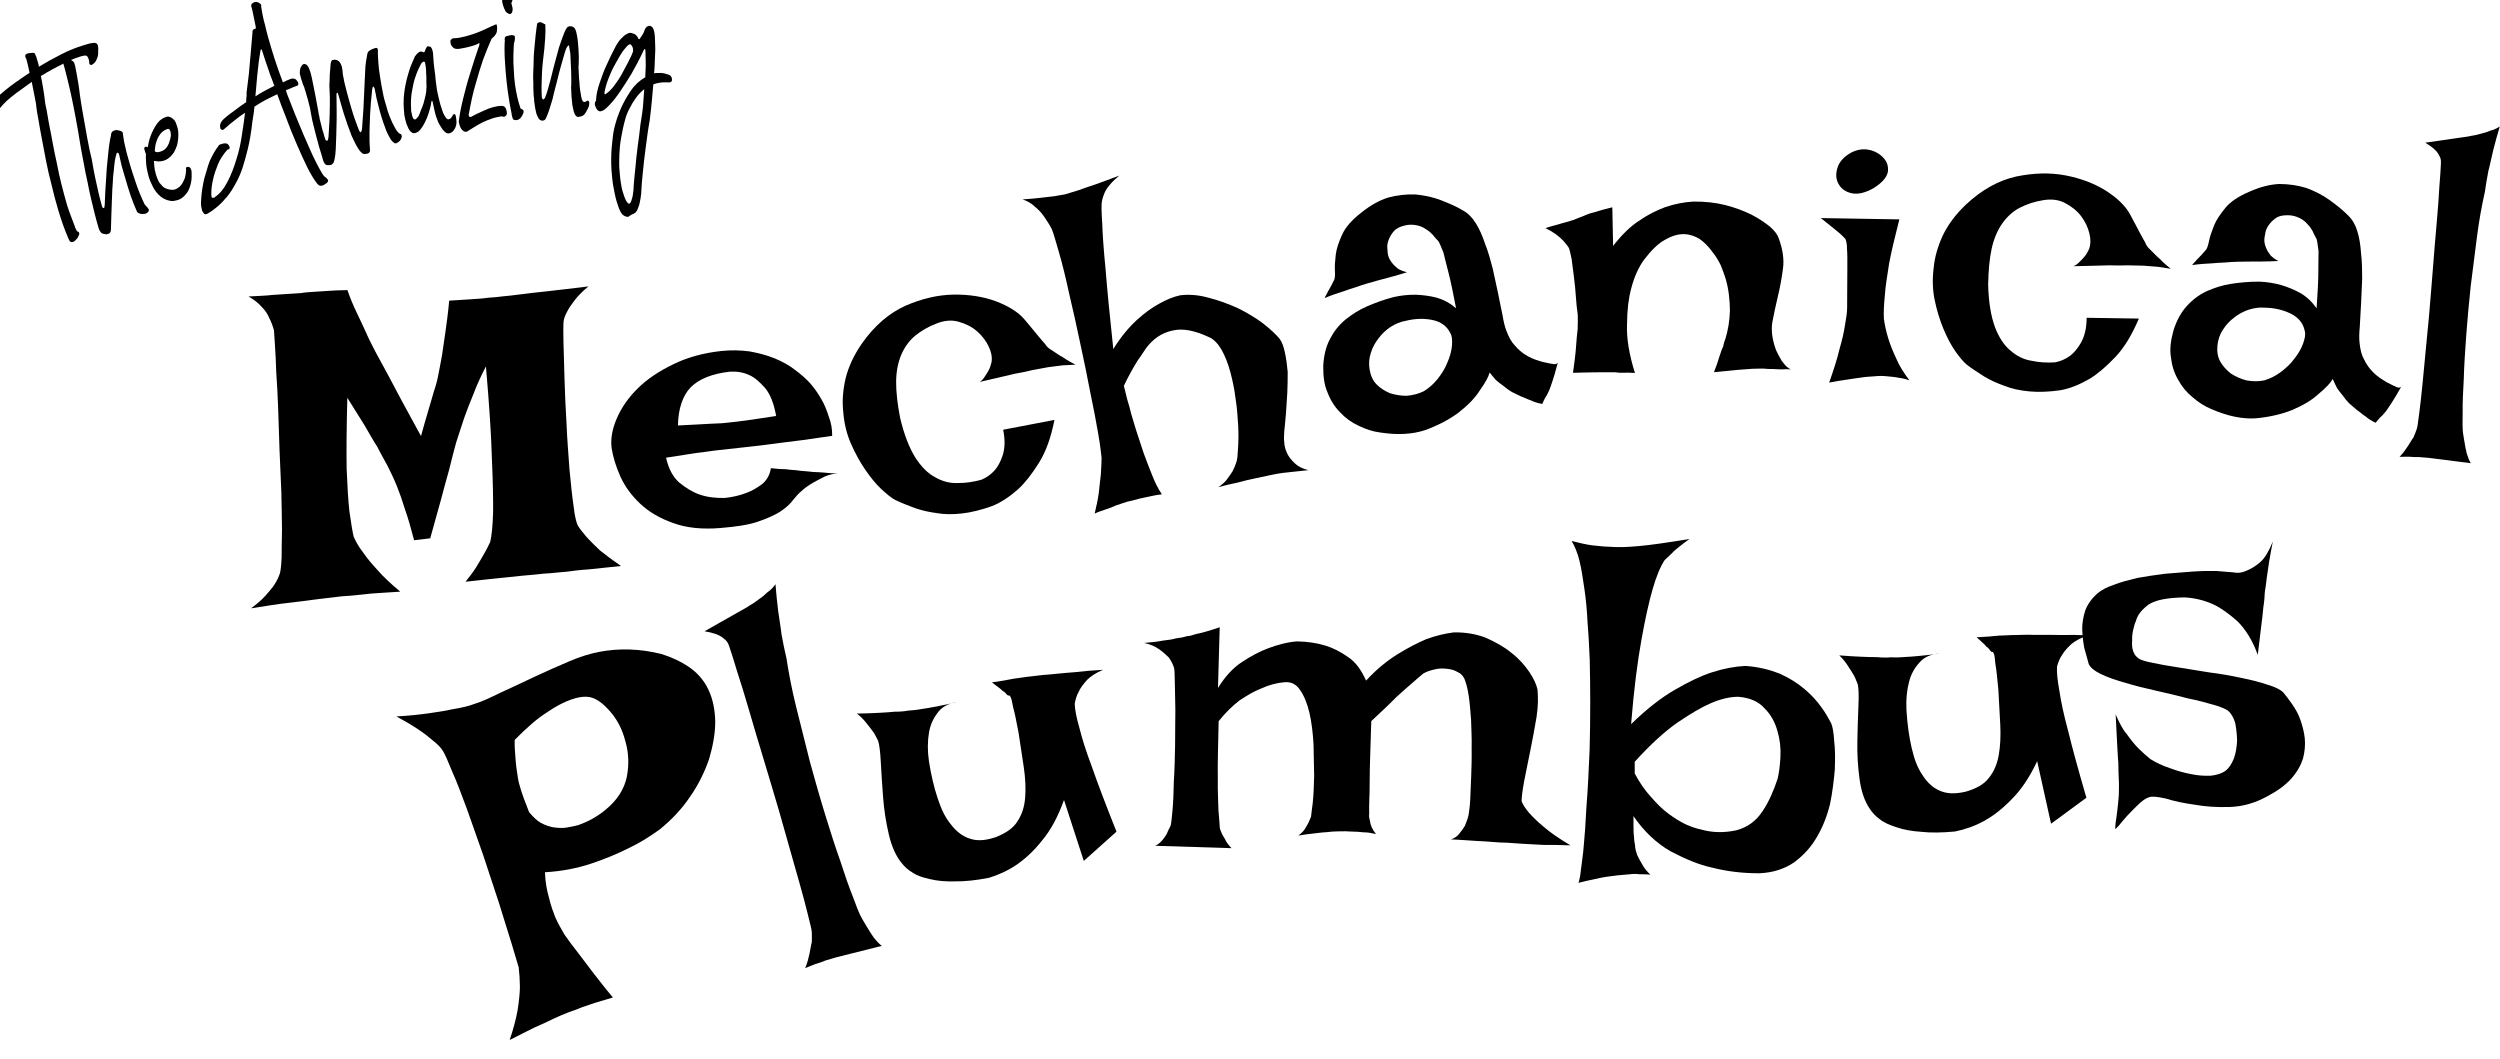 <svg width="100%" height="100%" viewBox="0 0 3278 1388"
    style="fill-rule:evenodd;clip-rule:evenodd;stroke-linejoin:round;stroke-miterlimit:2;">
    <g transform="matrix(1,0,0,1,-47715,-2721)">
        <g id="logo" transform="matrix(1,0,0,1,-20.66,-2966.78)" style="fill:current;">
            <g transform="matrix(0.72,0.504,-0.504,0.72,12947.8,-21933.9)">
                <g transform="matrix(241.546,-304.45,304.45,241.546,50703.1,3302.38)">
                    <path
                        d="M0.404,-0.656C0.406,-0.656 0.408,-0.655 0.411,-0.654C0.412,-0.653 0.414,-0.651 0.416,-0.65C0.417,-0.649 0.418,-0.647 0.418,-0.644L0.418,-0.641C0.418,-0.637 0.417,-0.633 0.416,-0.629C0.415,-0.626 0.413,-0.622 0.412,-0.617C0.411,-0.612 0.409,-0.607 0.406,-0.602C0.399,-0.591 0.392,-0.584 0.386,-0.581C0.38,-0.578 0.376,-0.577 0.374,-0.577L0.373,-0.577C0.369,-0.578 0.367,-0.58 0.367,-0.585L0.367,-0.588C0.367,-0.589 0.367,-0.589 0.368,-0.589C0.369,-0.592 0.369,-0.595 0.369,-0.597L0.369,-0.602C0.369,-0.604 0.369,-0.606 0.369,-0.607C0.368,-0.608 0.368,-0.61 0.368,-0.611L0.367,-0.613C0.366,-0.616 0.363,-0.618 0.358,-0.619C0.353,-0.62 0.347,-0.62 0.34,-0.62C0.328,-0.62 0.314,-0.619 0.298,-0.617C0.282,-0.614 0.267,-0.612 0.252,-0.609C0.235,-0.606 0.217,-0.602 0.2,-0.598C0.191,-0.595 0.182,-0.593 0.175,-0.592C0.174,-0.578 0.172,-0.562 0.17,-0.545C0.168,-0.528 0.165,-0.508 0.161,-0.486C0.16,-0.479 0.16,-0.471 0.159,-0.462C0.158,-0.455 0.157,-0.446 0.156,-0.436C0.155,-0.425 0.153,-0.414 0.152,-0.401C0.15,-0.38 0.148,-0.356 0.145,-0.331C0.142,-0.305 0.14,-0.278 0.138,-0.251C0.135,-0.223 0.133,-0.195 0.132,-0.168C0.131,-0.14 0.13,-0.114 0.13,-0.089C0.13,-0.073 0.131,-0.058 0.132,-0.044C0.133,-0.029 0.134,-0.016 0.135,-0.004C0.135,0.001 0.135,0.006 0.136,0.009C0.137,0.018 0.139,0.022 0.142,0.022C0.142,0.023 0.142,0.023 0.143,0.024C0.143,0.025 0.143,0.025 0.144,0.026C0.144,0.027 0.144,0.027 0.144,0.028C0.144,0.031 0.143,0.033 0.141,0.035C0.138,0.038 0.136,0.041 0.133,0.044C0.13,0.046 0.128,0.048 0.125,0.049C0.122,0.051 0.12,0.052 0.117,0.053C0.116,0.054 0.114,0.054 0.111,0.054C0.105,0.054 0.101,0.051 0.1,0.046C0.099,0.04 0.098,0.036 0.098,0.035L0.098,0.034C0.094,0 0.092,-0.038 0.092,-0.08C0.092,-0.111 0.093,-0.143 0.095,-0.177C0.096,-0.21 0.098,-0.242 0.101,-0.273C0.104,-0.304 0.107,-0.333 0.11,-0.361C0.113,-0.388 0.115,-0.412 0.118,-0.432C0.119,-0.442 0.12,-0.451 0.121,-0.46C0.122,-0.468 0.123,-0.475 0.124,-0.48C0.125,-0.487 0.126,-0.492 0.127,-0.497L0.135,-0.58C0.108,-0.571 0.085,-0.563 0.066,-0.556C0.047,-0.549 0.032,-0.542 0.021,-0.537C0.008,-0.53 -0.003,-0.524 -0.011,-0.518L-0.013,-0.516C-0.014,-0.515 -0.016,-0.514 -0.018,-0.514C-0.019,-0.514 -0.02,-0.514 -0.021,-0.515C-0.023,-0.516 -0.024,-0.519 -0.025,-0.523C-0.026,-0.526 -0.026,-0.529 -0.027,-0.53C-0.027,-0.535 -0.026,-0.539 -0.024,-0.543C-0.023,-0.546 -0.021,-0.55 -0.019,-0.554C-0.016,-0.557 -0.012,-0.56 -0.007,-0.563C0.004,-0.568 0.016,-0.573 0.03,-0.579C0.042,-0.584 0.057,-0.59 0.075,-0.596C0.093,-0.602 0.114,-0.609 0.137,-0.616C0.139,-0.641 0.14,-0.657 0.14,-0.666C0.14,-0.669 0.14,-0.671 0.14,-0.672C0.139,-0.673 0.139,-0.675 0.139,-0.676L0.139,-0.679C0.139,-0.681 0.139,-0.683 0.14,-0.684C0.141,-0.687 0.144,-0.688 0.147,-0.689C0.152,-0.689 0.156,-0.689 0.16,-0.688C0.163,-0.687 0.167,-0.687 0.17,-0.686C0.173,-0.685 0.176,-0.684 0.177,-0.683C0.177,-0.682 0.177,-0.68 0.178,-0.677C0.178,-0.675 0.178,-0.673 0.179,-0.67C0.179,-0.667 0.179,-0.662 0.179,-0.657L0.179,-0.644C0.179,-0.639 0.179,-0.634 0.178,-0.628C0.209,-0.636 0.24,-0.643 0.273,-0.649C0.305,-0.655 0.336,-0.658 0.366,-0.658L0.386,-0.658C0.392,-0.658 0.398,-0.657 0.404,-0.656Z"
                        style="fill:current;" />
                </g>
                <g transform="matrix(242.6,-303.61,303.61,242.6,50753.3,3238.98)">
                    <path
                        d="M0.216,0.023C0.213,0.026 0.21,0.027 0.207,0.028C0.204,0.029 0.201,0.029 0.2,0.029L0.199,0.029C0.192,0.028 0.187,0.026 0.184,0.025C0.181,0.023 0.178,0.021 0.176,0.019C0.173,0.016 0.172,0.014 0.172,0.012C0.169,-0.009 0.167,-0.031 0.166,-0.053C0.165,-0.075 0.165,-0.096 0.165,-0.116L0.165,-0.156C0.165,-0.168 0.165,-0.179 0.166,-0.188C0.167,-0.199 0.167,-0.208 0.168,-0.217C0.168,-0.223 0.166,-0.226 0.163,-0.226C0.162,-0.226 0.161,-0.225 0.159,-0.223C0.158,-0.222 0.158,-0.222 0.158,-0.221C0.155,-0.217 0.151,-0.21 0.146,-0.2C0.141,-0.189 0.136,-0.177 0.131,-0.164C0.125,-0.151 0.119,-0.136 0.114,-0.12C0.108,-0.104 0.102,-0.088 0.097,-0.072C0.084,-0.035 0.071,0.007 0.056,0.052C0.053,0.059 0.049,0.063 0.042,0.063C0.037,0.063 0.034,0.063 0.033,0.062L0.029,0.06C0.022,0.057 0.017,0.053 0.016,0.048C0.014,0.042 0.013,0.038 0.013,0.037L0.013,0.029C0.013,0.012 0.013,-0.007 0.014,-0.027C0.015,-0.047 0.016,-0.068 0.017,-0.089C0.018,-0.11 0.02,-0.13 0.022,-0.151C0.023,-0.172 0.025,-0.192 0.027,-0.211C0.031,-0.256 0.036,-0.301 0.042,-0.346C0.051,-0.425 0.056,-0.485 0.058,-0.525C0.06,-0.564 0.061,-0.591 0.061,-0.604L0.061,-0.617L0.063,-0.621C0.064,-0.624 0.067,-0.625 0.071,-0.626L0.072,-0.626C0.073,-0.626 0.073,-0.626 0.073,-0.627C0.073,-0.627 0.074,-0.627 0.075,-0.627C0.078,-0.627 0.081,-0.626 0.085,-0.625C0.089,-0.623 0.093,-0.619 0.097,-0.613C0.098,-0.613 0.098,-0.612 0.099,-0.611C0.1,-0.61 0.1,-0.608 0.101,-0.607C0.102,-0.605 0.102,-0.602 0.102,-0.599L0.102,-0.592C0.101,-0.583 0.1,-0.572 0.099,-0.56C0.098,-0.55 0.096,-0.538 0.095,-0.525C0.093,-0.511 0.091,-0.496 0.088,-0.479C0.084,-0.45 0.08,-0.42 0.077,-0.39C0.074,-0.365 0.071,-0.337 0.068,-0.308C0.065,-0.279 0.063,-0.252 0.062,-0.228C0.059,-0.205 0.057,-0.183 0.055,-0.161C0.054,-0.142 0.052,-0.123 0.051,-0.103C0.05,-0.082 0.049,-0.065 0.049,-0.05L0.049,-0.044C0.049,-0.043 0.049,-0.041 0.05,-0.04C0.051,-0.038 0.052,-0.037 0.054,-0.037C0.056,-0.037 0.058,-0.041 0.061,-0.049C0.072,-0.082 0.083,-0.114 0.095,-0.145C0.104,-0.172 0.115,-0.199 0.127,-0.228C0.138,-0.256 0.149,-0.28 0.16,-0.299C0.16,-0.301 0.161,-0.303 0.163,-0.305C0.166,-0.309 0.17,-0.311 0.177,-0.311C0.181,-0.311 0.184,-0.311 0.186,-0.31C0.188,-0.309 0.19,-0.308 0.192,-0.307C0.193,-0.306 0.195,-0.305 0.197,-0.304C0.199,-0.303 0.201,-0.301 0.202,-0.3L0.203,-0.299C0.204,-0.298 0.205,-0.296 0.205,-0.293C0.205,-0.292 0.205,-0.292 0.205,-0.291C0.204,-0.29 0.204,-0.289 0.204,-0.288C0.203,-0.279 0.201,-0.268 0.2,-0.256C0.198,-0.235 0.197,-0.205 0.197,-0.168C0.197,-0.145 0.198,-0.121 0.199,-0.094C0.2,-0.067 0.203,-0.037 0.208,-0.006C0.209,-0.005 0.209,-0.004 0.21,-0.002C0.211,0.001 0.213,0.005 0.215,0.008C0.215,0.009 0.215,0.01 0.216,0.011C0.217,0.014 0.218,0.016 0.218,0.017C0.218,0.018 0.217,0.02 0.216,0.023Z"
                        style="fill:current;" />
                </g>
                <g transform="matrix(244.59,-302.01,302.01,244.59,50811.6,3166.02)">
                    <path
                        d="M0.122,-0.206C0.129,-0.216 0.134,-0.224 0.137,-0.231C0.139,-0.238 0.14,-0.243 0.14,-0.247C0.14,-0.248 0.14,-0.25 0.14,-0.251C0.139,-0.252 0.139,-0.254 0.139,-0.255L0.138,-0.257C0.136,-0.259 0.135,-0.26 0.134,-0.26L0.13,-0.26C0.119,-0.259 0.109,-0.256 0.1,-0.249C0.091,-0.242 0.084,-0.235 0.079,-0.227C0.072,-0.218 0.067,-0.207 0.062,-0.194L0.062,-0.192C0.062,-0.19 0.063,-0.188 0.066,-0.187C0.067,-0.186 0.068,-0.186 0.07,-0.185C0.072,-0.184 0.076,-0.184 0.082,-0.184C0.087,-0.184 0.094,-0.185 0.101,-0.188C0.108,-0.191 0.115,-0.197 0.122,-0.206ZM0.091,0.013C0.082,0.013 0.074,0.012 0.068,0.009C0.061,0.006 0.055,0.002 0.05,-0.002C0.044,-0.007 0.039,-0.012 0.035,-0.018C0.026,-0.031 0.02,-0.046 0.017,-0.061C0.014,-0.076 0.012,-0.091 0.012,-0.106C0.012,-0.117 0.013,-0.128 0.014,-0.139C0.015,-0.149 0.017,-0.158 0.019,-0.166C0.021,-0.175 0.023,-0.183 0.026,-0.191C0.025,-0.194 0.025,-0.197 0.025,-0.202L0.025,-0.211C0.025,-0.212 0.025,-0.213 0.026,-0.214C0.028,-0.217 0.03,-0.218 0.031,-0.218C0.032,-0.218 0.032,-0.218 0.033,-0.218C0.034,-0.217 0.034,-0.217 0.035,-0.217L0.036,-0.216C0.036,-0.215 0.036,-0.215 0.037,-0.215C0.037,-0.214 0.038,-0.214 0.039,-0.214C0.04,-0.214 0.041,-0.215 0.042,-0.218C0.05,-0.235 0.059,-0.249 0.07,-0.262C0.079,-0.273 0.09,-0.284 0.102,-0.293C0.114,-0.302 0.128,-0.306 0.143,-0.306L0.144,-0.306C0.149,-0.305 0.153,-0.302 0.157,-0.299C0.16,-0.296 0.163,-0.291 0.166,-0.286C0.169,-0.28 0.17,-0.272 0.17,-0.261L0.17,-0.25C0.17,-0.245 0.169,-0.241 0.168,-0.236C0.166,-0.228 0.164,-0.22 0.161,-0.213C0.158,-0.206 0.155,-0.198 0.15,-0.19C0.145,-0.182 0.138,-0.174 0.131,-0.167C0.126,-0.163 0.122,-0.16 0.117,-0.157C0.112,-0.154 0.107,-0.152 0.102,-0.15C0.097,-0.148 0.09,-0.147 0.083,-0.147C0.078,-0.147 0.072,-0.148 0.067,-0.149C0.062,-0.15 0.056,-0.153 0.05,-0.156L0.049,-0.156C0.048,-0.156 0.047,-0.155 0.047,-0.152C0.046,-0.148 0.045,-0.143 0.044,-0.138C0.042,-0.129 0.041,-0.117 0.041,-0.104C0.041,-0.096 0.042,-0.088 0.043,-0.08C0.044,-0.072 0.047,-0.065 0.051,-0.058C0.054,-0.05 0.059,-0.045 0.066,-0.04C0.073,-0.035 0.081,-0.031 0.091,-0.029L0.094,-0.029C0.097,-0.029 0.101,-0.029 0.106,-0.031C0.111,-0.032 0.117,-0.034 0.123,-0.039C0.129,-0.043 0.135,-0.049 0.142,-0.058C0.148,-0.066 0.153,-0.077 0.158,-0.092L0.158,-0.093C0.158,-0.094 0.158,-0.096 0.159,-0.097C0.16,-0.098 0.161,-0.099 0.164,-0.099C0.165,-0.099 0.167,-0.099 0.168,-0.098C0.169,-0.098 0.171,-0.097 0.172,-0.096C0.175,-0.093 0.176,-0.09 0.176,-0.085C0.176,-0.083 0.176,-0.081 0.176,-0.079C0.175,-0.077 0.175,-0.074 0.174,-0.071C0.169,-0.05 0.162,-0.035 0.154,-0.024C0.146,-0.012 0.138,-0.004 0.129,0.001C0.119,0.008 0.109,0.012 0.098,0.013L0.091,0.013Z"
                        style="fill:current;" />
                </g>
                <g transform="matrix(248.273,-298.989,298.989,248.273,50909.5,3046.17)">
                    <path
                        d="M0.089,-0.29C0.101,-0.294 0.114,-0.298 0.128,-0.301C0.141,-0.304 0.155,-0.307 0.17,-0.31C0.169,-0.318 0.168,-0.325 0.168,-0.332C0.167,-0.339 0.167,-0.345 0.166,-0.35C0.165,-0.356 0.165,-0.361 0.165,-0.366C0.164,-0.381 0.163,-0.397 0.162,-0.412L0.16,-0.456C0.16,-0.457 0.159,-0.458 0.158,-0.458C0.156,-0.458 0.155,-0.457 0.154,-0.454C0.149,-0.444 0.144,-0.431 0.137,-0.416C0.126,-0.39 0.11,-0.348 0.089,-0.29ZM0.268,0.082L0.272,0.09C0.273,0.091 0.273,0.093 0.273,0.094L0.273,0.095C0.273,0.096 0.272,0.098 0.271,0.099C0.27,0.1 0.268,0.101 0.266,0.103C0.264,0.103 0.261,0.105 0.256,0.106C0.255,0.107 0.254,0.107 0.253,0.107C0.252,0.108 0.25,0.108 0.247,0.108C0.244,0.108 0.24,0.107 0.237,0.106C0.234,0.104 0.231,0.1 0.229,0.095C0.222,0.078 0.215,0.054 0.209,0.024C0.203,-0.007 0.198,-0.04 0.193,-0.075C0.188,-0.11 0.184,-0.145 0.181,-0.181C0.177,-0.216 0.174,-0.248 0.172,-0.276C0.154,-0.273 0.137,-0.269 0.121,-0.266C0.105,-0.262 0.09,-0.258 0.075,-0.253C0.072,-0.244 0.068,-0.236 0.065,-0.228C0.061,-0.219 0.057,-0.21 0.052,-0.199C0.037,-0.161 0.022,-0.129 0.007,-0.102C-0.008,-0.075 -0.021,-0.054 -0.032,-0.037C-0.045,-0.018 -0.058,-0.002 -0.07,0.01C-0.086,0.027 -0.102,0.042 -0.118,0.053C-0.134,0.064 -0.149,0.073 -0.162,0.079C-0.177,0.086 -0.192,0.092 -0.205,0.095C-0.207,0.096 -0.209,0.096 -0.212,0.096L-0.216,0.096C-0.217,0.096 -0.217,0.096 -0.217,0.095C-0.219,0.094 -0.22,0.092 -0.221,0.09C-0.222,0.087 -0.222,0.085 -0.223,0.084C-0.224,0.082 -0.224,0.08 -0.224,0.078L-0.224,0.075C-0.224,0.067 -0.223,0.058 -0.22,0.048C-0.217,0.038 -0.213,0.028 -0.21,0.019C-0.206,0.008 -0.201,-0.002 -0.196,-0.013C-0.193,-0.02 -0.189,-0.027 -0.186,-0.033C-0.183,-0.039 -0.18,-0.044 -0.177,-0.048C-0.174,-0.053 -0.172,-0.057 -0.169,-0.061C-0.16,-0.076 -0.152,-0.089 -0.144,-0.099C-0.135,-0.109 -0.128,-0.117 -0.121,-0.124C-0.114,-0.131 -0.106,-0.138 -0.099,-0.143C-0.097,-0.146 -0.094,-0.147 -0.09,-0.148L-0.077,-0.148C-0.068,-0.147 -0.063,-0.144 -0.061,-0.14C-0.059,-0.136 -0.058,-0.133 -0.058,-0.13L-0.058,-0.128C-0.058,-0.125 -0.059,-0.123 -0.061,-0.122C-0.063,-0.121 -0.065,-0.121 -0.066,-0.121L-0.069,-0.121C-0.088,-0.108 -0.105,-0.094 -0.118,-0.077C-0.131,-0.06 -0.142,-0.044 -0.15,-0.029C-0.16,-0.011 -0.168,0.007 -0.173,0.026C-0.174,0.031 -0.175,0.035 -0.175,0.036C-0.175,0.041 -0.173,0.043 -0.169,0.043L-0.165,0.043C-0.164,0.043 -0.164,0.043 -0.164,0.042C-0.142,0.035 -0.121,0.02 -0.101,-0.002C-0.081,-0.023 -0.063,-0.048 -0.046,-0.075C-0.028,-0.102 -0.013,-0.131 0,-0.161C0.013,-0.19 0.025,-0.217 0.034,-0.24C0.019,-0.235 0.005,-0.23 -0.006,-0.225C-0.017,-0.22 -0.027,-0.216 -0.034,-0.213C-0.043,-0.209 -0.05,-0.205 -0.057,-0.202C-0.06,-0.2 -0.063,-0.199 -0.065,-0.199C-0.068,-0.199 -0.07,-0.2 -0.071,-0.202C-0.072,-0.203 -0.072,-0.204 -0.073,-0.205L-0.073,-0.209C-0.073,-0.218 -0.069,-0.225 -0.062,-0.231C-0.059,-0.234 -0.055,-0.236 -0.05,-0.239C-0.042,-0.243 -0.033,-0.247 -0.023,-0.251C-0.014,-0.254 -0.004,-0.258 0.008,-0.263C0.02,-0.268 0.034,-0.273 0.049,-0.278C0.05,-0.283 0.052,-0.288 0.053,-0.291C0.054,-0.294 0.056,-0.298 0.057,-0.301C0.058,-0.304 0.059,-0.307 0.059,-0.31C0.068,-0.332 0.078,-0.356 0.088,-0.381C0.097,-0.406 0.106,-0.43 0.114,-0.451C0.123,-0.476 0.133,-0.502 0.142,-0.527C0.143,-0.528 0.143,-0.531 0.144,-0.534C0.145,-0.537 0.148,-0.54 0.154,-0.541C0.155,-0.54 0.155,-0.54 0.156,-0.54C0.159,-0.54 0.161,-0.544 0.161,-0.551L0.164,-0.597C0.165,-0.606 0.165,-0.615 0.165,-0.624L0.165,-0.626C0.165,-0.627 0.165,-0.629 0.166,-0.632C0.167,-0.634 0.168,-0.636 0.17,-0.637C0.171,-0.637 0.172,-0.637 0.173,-0.638C0.176,-0.639 0.178,-0.64 0.181,-0.64C0.186,-0.64 0.191,-0.638 0.195,-0.635C0.2,-0.63 0.203,-0.626 0.203,-0.623C0.203,-0.622 0.203,-0.62 0.202,-0.619C0.201,-0.618 0.201,-0.616 0.201,-0.614C0.2,-0.605 0.199,-0.594 0.198,-0.582C0.197,-0.571 0.197,-0.559 0.197,-0.544C0.196,-0.529 0.196,-0.513 0.196,-0.494C0.196,-0.469 0.197,-0.442 0.198,-0.412C0.199,-0.382 0.202,-0.349 0.205,-0.314C0.21,-0.315 0.216,-0.316 0.221,-0.317C0.226,-0.318 0.232,-0.318 0.237,-0.319L0.241,-0.319C0.244,-0.319 0.247,-0.318 0.251,-0.316C0.255,-0.314 0.258,-0.309 0.261,-0.3L0.261,-0.297C0.261,-0.295 0.261,-0.293 0.26,-0.291C0.259,-0.288 0.256,-0.287 0.253,-0.287C0.246,-0.287 0.24,-0.286 0.233,-0.285C0.23,-0.284 0.228,-0.284 0.225,-0.284C0.222,-0.283 0.219,-0.283 0.216,-0.283C0.213,-0.282 0.211,-0.282 0.208,-0.282L0.209,-0.264C0.215,-0.205 0.221,-0.151 0.228,-0.102C0.231,-0.081 0.234,-0.061 0.237,-0.041C0.24,-0.02 0.243,-0.002 0.247,0.016C0.25,0.033 0.254,0.047 0.257,0.059C0.26,0.071 0.264,0.079 0.268,0.082Z"
                        style="fill:current;" />
                </g>
                <g transform="matrix(255.013,-293.261,293.261,255.013,50973.1,2969.7)">
                    <path
                        d="M0.335,-0.002C0.333,0.003 0.331,0.006 0.328,0.009C0.325,0.012 0.323,0.014 0.32,0.015C0.317,0.017 0.314,0.018 0.311,0.018C0.31,0.019 0.309,0.019 0.307,0.019C0.304,0.019 0.302,0.018 0.301,0.017C0.3,0.016 0.3,0.015 0.299,0.014C0.294,0.009 0.291,0.002 0.288,-0.01C0.285,-0.021 0.282,-0.033 0.281,-0.048C0.279,-0.062 0.278,-0.077 0.277,-0.093C0.276,-0.108 0.276,-0.123 0.276,-0.137L0.276,-0.163C0.276,-0.17 0.276,-0.177 0.277,-0.183C0.277,-0.19 0.277,-0.197 0.278,-0.202C0.278,-0.206 0.277,-0.209 0.276,-0.212L0.275,-0.214C0.273,-0.213 0.271,-0.211 0.27,-0.208L0.268,-0.204C0.256,-0.172 0.246,-0.142 0.238,-0.116C0.23,-0.089 0.223,-0.065 0.218,-0.046C0.212,-0.023 0.207,-0.002 0.204,0.017C0.204,0.022 0.202,0.026 0.198,0.029C0.196,0.03 0.194,0.031 0.193,0.031C0.184,0.031 0.178,0.03 0.174,0.027C0.172,0.026 0.171,0.024 0.17,0.022C0.166,0.017 0.163,0.01 0.16,0.001C0.157,-0.009 0.154,-0.02 0.152,-0.032C0.149,-0.044 0.147,-0.057 0.146,-0.071C0.144,-0.085 0.143,-0.099 0.142,-0.112C0.139,-0.144 0.138,-0.179 0.137,-0.216C0.137,-0.221 0.136,-0.224 0.135,-0.224C0.134,-0.223 0.133,-0.223 0.133,-0.223C0.132,-0.223 0.131,-0.222 0.131,-0.22C0.13,-0.219 0.13,-0.218 0.13,-0.217C0.125,-0.196 0.12,-0.175 0.115,-0.154C0.11,-0.133 0.105,-0.114 0.1,-0.097C0.095,-0.077 0.089,-0.058 0.084,-0.04C0.079,-0.021 0.074,-0.006 0.07,0.005C0.066,0.015 0.063,0.022 0.06,0.027C0.057,0.032 0.055,0.035 0.052,0.036C0.05,0.038 0.047,0.039 0.044,0.039C0.04,0.039 0.036,0.038 0.032,0.037C0.029,0.036 0.027,0.035 0.026,0.034C0.023,0.031 0.021,0.027 0.02,0.02C0.019,0.013 0.019,0.008 0.019,0.005L0.019,0.002C0.017,-0.027 0.016,-0.056 0.016,-0.087L0.016,-0.128C0.016,-0.14 0.016,-0.152 0.017,-0.161C0.018,-0.172 0.018,-0.183 0.019,-0.192C0.019,-0.206 0.019,-0.218 0.019,-0.228C0.018,-0.238 0.018,-0.247 0.018,-0.254C0.017,-0.261 0.017,-0.268 0.017,-0.274C0.015,-0.283 0.014,-0.292 0.014,-0.3C0.013,-0.307 0.013,-0.314 0.013,-0.319L0.013,-0.33C0.016,-0.344 0.021,-0.353 0.028,-0.358C0.031,-0.361 0.034,-0.362 0.038,-0.362C0.041,-0.361 0.043,-0.36 0.046,-0.357C0.051,-0.352 0.053,-0.34 0.054,-0.323C0.054,-0.311 0.054,-0.297 0.053,-0.282C0.052,-0.255 0.05,-0.218 0.047,-0.173C0.046,-0.168 0.046,-0.161 0.046,-0.154C0.045,-0.148 0.045,-0.141 0.045,-0.134L0.045,-0.11C0.045,-0.102 0.045,-0.094 0.046,-0.086C0.046,-0.077 0.046,-0.069 0.047,-0.062C0.047,-0.061 0.047,-0.059 0.048,-0.058C0.049,-0.056 0.05,-0.055 0.051,-0.055L0.052,-0.055C0.053,-0.054 0.054,-0.055 0.055,-0.056C0.056,-0.056 0.058,-0.06 0.061,-0.067C0.066,-0.083 0.072,-0.101 0.078,-0.121C0.083,-0.138 0.089,-0.159 0.095,-0.182C0.101,-0.204 0.107,-0.23 0.112,-0.258C0.116,-0.271 0.12,-0.284 0.123,-0.296C0.126,-0.306 0.13,-0.316 0.133,-0.326C0.136,-0.336 0.139,-0.343 0.142,-0.347L0.143,-0.348C0.144,-0.349 0.146,-0.35 0.147,-0.35L0.15,-0.35C0.154,-0.35 0.157,-0.349 0.16,-0.348C0.166,-0.345 0.17,-0.341 0.173,-0.334C0.173,-0.333 0.173,-0.332 0.174,-0.33C0.175,-0.326 0.176,-0.321 0.176,-0.316C0.176,-0.309 0.175,-0.3 0.173,-0.289C0.172,-0.284 0.172,-0.278 0.172,-0.271C0.171,-0.266 0.171,-0.259 0.171,-0.251L0.171,-0.224C0.171,-0.203 0.172,-0.178 0.173,-0.151C0.174,-0.123 0.177,-0.093 0.181,-0.062L0.183,-0.058C0.184,-0.055 0.185,-0.054 0.186,-0.055L0.188,-0.057C0.189,-0.058 0.19,-0.06 0.191,-0.061C0.192,-0.062 0.193,-0.065 0.194,-0.068C0.199,-0.083 0.204,-0.099 0.21,-0.117C0.215,-0.132 0.221,-0.151 0.227,-0.172C0.233,-0.193 0.24,-0.215 0.247,-0.239C0.251,-0.253 0.255,-0.266 0.259,-0.279C0.262,-0.29 0.266,-0.302 0.271,-0.314C0.276,-0.325 0.28,-0.335 0.284,-0.343C0.285,-0.345 0.287,-0.347 0.29,-0.349C0.293,-0.35 0.296,-0.352 0.301,-0.353C0.305,-0.354 0.311,-0.355 0.318,-0.355L0.319,-0.355C0.32,-0.355 0.322,-0.355 0.324,-0.354C0.325,-0.353 0.326,-0.351 0.326,-0.348C0.326,-0.346 0.326,-0.344 0.325,-0.343C0.322,-0.331 0.319,-0.316 0.316,-0.299C0.313,-0.284 0.311,-0.266 0.309,-0.244C0.307,-0.222 0.305,-0.196 0.304,-0.167L0.304,-0.162C0.304,-0.156 0.304,-0.146 0.305,-0.131C0.305,-0.116 0.306,-0.101 0.308,-0.086C0.31,-0.07 0.313,-0.055 0.317,-0.041C0.32,-0.027 0.325,-0.017 0.331,-0.012C0.332,-0.012 0.332,-0.012 0.333,-0.011C0.334,-0.01 0.335,-0.008 0.335,-0.005L0.335,-0.002Z"
                        style="fill:current;" />
                </g>
                <g transform="matrix(262.987,-286.133,286.133,262.987,51062.2,2867.62)">
                    <path
                        d="M0.133,-0.262C0.132,-0.263 0.131,-0.264 0.129,-0.264C0.128,-0.264 0.127,-0.264 0.126,-0.263C0.125,-0.262 0.123,-0.262 0.122,-0.261C0.121,-0.26 0.12,-0.26 0.119,-0.259C0.108,-0.246 0.097,-0.232 0.087,-0.215C0.078,-0.201 0.07,-0.184 0.062,-0.164C0.053,-0.143 0.047,-0.12 0.043,-0.094C0.042,-0.092 0.042,-0.09 0.042,-0.088L0.042,-0.075C0.042,-0.07 0.042,-0.065 0.043,-0.062C0.044,-0.058 0.045,-0.056 0.048,-0.055L0.048,-0.054L0.05,-0.054C0.052,-0.054 0.055,-0.056 0.061,-0.06C0.066,-0.063 0.072,-0.072 0.08,-0.085C0.085,-0.092 0.09,-0.099 0.095,-0.108C0.099,-0.115 0.103,-0.124 0.108,-0.134C0.113,-0.144 0.117,-0.156 0.12,-0.169C0.122,-0.18 0.124,-0.192 0.127,-0.203C0.128,-0.212 0.13,-0.222 0.132,-0.232C0.133,-0.241 0.134,-0.249 0.134,-0.255C0.134,-0.259 0.134,-0.261 0.133,-0.262ZM0.1,-0.289C0.101,-0.29 0.101,-0.291 0.102,-0.292C0.103,-0.292 0.103,-0.292 0.104,-0.293C0.105,-0.294 0.105,-0.294 0.106,-0.294C0.107,-0.295 0.108,-0.297 0.11,-0.298C0.113,-0.3 0.117,-0.302 0.122,-0.304L0.129,-0.304C0.131,-0.303 0.133,-0.302 0.134,-0.301C0.134,-0.3 0.134,-0.3 0.135,-0.3C0.136,-0.299 0.137,-0.299 0.138,-0.299C0.141,-0.299 0.142,-0.3 0.143,-0.302C0.144,-0.305 0.146,-0.307 0.148,-0.31C0.151,-0.314 0.154,-0.317 0.156,-0.318L0.157,-0.318C0.158,-0.318 0.161,-0.317 0.166,-0.315C0.17,-0.312 0.172,-0.306 0.172,-0.295L0.172,-0.29C0.17,-0.277 0.168,-0.264 0.166,-0.249C0.165,-0.236 0.163,-0.222 0.162,-0.206C0.16,-0.19 0.158,-0.174 0.157,-0.157C0.156,-0.15 0.156,-0.143 0.156,-0.136L0.156,-0.115C0.156,-0.098 0.157,-0.082 0.159,-0.067C0.16,-0.052 0.164,-0.04 0.169,-0.031L0.171,-0.029C0.172,-0.028 0.174,-0.027 0.177,-0.027C0.182,-0.027 0.187,-0.03 0.193,-0.037C0.193,-0.038 0.194,-0.038 0.195,-0.039C0.197,-0.041 0.199,-0.042 0.201,-0.042C0.203,-0.042 0.204,-0.04 0.205,-0.037L0.205,-0.029C0.205,-0.024 0.204,-0.018 0.203,-0.011C0.202,-0.004 0.198,0.004 0.193,0.011C0.19,0.014 0.188,0.016 0.185,0.019C0.179,0.024 0.173,0.026 0.167,0.026C0.164,0.026 0.162,0.026 0.161,0.025C0.157,0.024 0.153,0.02 0.15,0.015C0.146,0.01 0.143,0.003 0.14,-0.006C0.137,-0.014 0.134,-0.023 0.133,-0.034C0.131,-0.044 0.13,-0.054 0.13,-0.065L0.13,-0.109C0.13,-0.109 0.129,-0.109 0.128,-0.11C0.127,-0.11 0.126,-0.109 0.125,-0.106C0.12,-0.092 0.113,-0.079 0.106,-0.067C0.1,-0.056 0.093,-0.046 0.084,-0.035C0.075,-0.024 0.065,-0.014 0.054,-0.007C0.053,-0.006 0.051,-0.006 0.049,-0.005C0.045,-0.004 0.042,-0.003 0.039,-0.003C0.035,-0.003 0.032,-0.004 0.029,-0.006C0.026,-0.008 0.024,-0.011 0.021,-0.016C0.019,-0.02 0.017,-0.026 0.016,-0.033C0.014,-0.04 0.013,-0.05 0.013,-0.061L0.013,-0.073C0.013,-0.077 0.013,-0.081 0.014,-0.086C0.017,-0.113 0.022,-0.137 0.03,-0.16C0.038,-0.183 0.047,-0.203 0.056,-0.22C0.065,-0.237 0.073,-0.252 0.082,-0.264C0.09,-0.275 0.096,-0.284 0.1,-0.289Z"
                        style="fill:current;" />
                </g>
                <g transform="matrix(273.231,-276.367,276.367,273.231,51121.5,2803.08)">
                    <path
                        d="M0.174,-0.016C0.174,-0.009 0.173,-0.004 0.17,-0.001C0.169,0 0.168,0.001 0.167,0.001C0.166,0.002 0.165,0.003 0.162,0.003C0.159,0.003 0.157,0.003 0.156,0.002C0.155,0.002 0.154,0.002 0.154,0.001C0.151,0 0.149,-0 0.146,-0L0.138,-0C0.124,-0 0.11,0.002 0.095,0.005C0.08,0.008 0.067,0.012 0.056,0.016C0.043,0.021 0.03,0.026 0.017,0.031C0.014,0.033 0.011,0.034 0.009,0.034C0.003,0.034 -0.002,0.032 -0.005,0.027C-0.007,0.024 -0.009,0.022 -0.01,0.019C-0.013,0.011 -0.014,0.004 -0.014,-0.003L-0.014,-0.01C-0.014,-0.011 -0.014,-0.012 -0.013,-0.013C-0.006,-0.036 0.005,-0.064 0.019,-0.095C0.033,-0.126 0.047,-0.156 0.062,-0.184C0.079,-0.217 0.097,-0.25 0.116,-0.284C0.117,-0.288 0.118,-0.29 0.118,-0.29C0.118,-0.291 0.117,-0.292 0.116,-0.292C0.115,-0.292 0.115,-0.292 0.115,-0.292C0.114,-0.291 0.114,-0.291 0.113,-0.291L0.112,-0.29C0.101,-0.287 0.09,-0.286 0.079,-0.285C0.067,-0.284 0.057,-0.284 0.05,-0.284L0.037,-0.284C0.026,-0.285 0.018,-0.288 0.015,-0.294C0.011,-0.299 0.009,-0.305 0.009,-0.31C0.009,-0.315 0.009,-0.318 0.01,-0.319C0.01,-0.32 0.01,-0.322 0.011,-0.323C0.012,-0.324 0.013,-0.324 0.014,-0.325C0.015,-0.326 0.017,-0.326 0.018,-0.327C0.019,-0.328 0.02,-0.328 0.022,-0.328L0.025,-0.328C0.026,-0.327 0.028,-0.327 0.031,-0.327C0.034,-0.326 0.04,-0.326 0.05,-0.326C0.062,-0.326 0.079,-0.327 0.1,-0.33C0.121,-0.333 0.147,-0.339 0.179,-0.348C0.18,-0.348 0.182,-0.348 0.184,-0.349C0.188,-0.35 0.191,-0.351 0.192,-0.351C0.195,-0.351 0.196,-0.35 0.196,-0.348L0.196,-0.344C0.196,-0.339 0.195,-0.333 0.192,-0.324C0.189,-0.315 0.18,-0.307 0.167,-0.3C0.152,-0.278 0.136,-0.253 0.12,-0.226C0.107,-0.203 0.092,-0.174 0.076,-0.141C0.059,-0.108 0.044,-0.071 0.029,-0.031C0.028,-0.03 0.028,-0.03 0.028,-0.029L0.028,-0.025C0.028,-0.021 0.03,-0.019 0.033,-0.019C0.036,-0.019 0.038,-0.019 0.039,-0.02C0.05,-0.024 0.062,-0.027 0.074,-0.03C0.084,-0.033 0.095,-0.035 0.107,-0.038C0.118,-0.04 0.129,-0.041 0.14,-0.041C0.151,-0.041 0.16,-0.04 0.165,-0.037C0.166,-0.037 0.167,-0.036 0.168,-0.035C0.171,-0.032 0.172,-0.029 0.173,-0.025L0.174,-0.016Z"
                        style="fill:current;" />
                </g>
                <g transform="matrix(285.605,-263.56,263.56,285.605,51169.3,2754.9)">
                    <path
                        d="M0.07,-0.389C0.067,-0.386 0.065,-0.384 0.062,-0.384C0.059,-0.384 0.055,-0.386 0.051,-0.39C0.049,-0.392 0.047,-0.394 0.046,-0.396C0.043,-0.404 0.041,-0.411 0.04,-0.417C0.039,-0.423 0.038,-0.428 0.038,-0.433C0.038,-0.44 0.039,-0.445 0.04,-0.449C0.041,-0.451 0.042,-0.453 0.043,-0.454C0.044,-0.458 0.046,-0.461 0.049,-0.464C0.052,-0.467 0.055,-0.469 0.061,-0.471C0.066,-0.473 0.072,-0.474 0.08,-0.475C0.083,-0.475 0.086,-0.474 0.089,-0.473C0.091,-0.472 0.093,-0.47 0.095,-0.468C0.097,-0.466 0.098,-0.463 0.098,-0.46L0.098,-0.458C0.098,-0.457 0.097,-0.455 0.096,-0.454C0.095,-0.453 0.093,-0.451 0.092,-0.45C0.091,-0.449 0.089,-0.447 0.086,-0.446C0.084,-0.444 0.082,-0.442 0.08,-0.439C0.079,-0.437 0.077,-0.435 0.076,-0.432C0.074,-0.429 0.073,-0.427 0.072,-0.424C0.072,-0.422 0.072,-0.42 0.073,-0.418L0.074,-0.406C0.074,-0.403 0.074,-0.4 0.073,-0.397C0.072,-0.394 0.071,-0.391 0.07,-0.389ZM0.061,-0C0.055,0.01 0.05,0.016 0.045,0.019C0.04,0.022 0.036,0.023 0.033,0.023L0.03,0.023C0.029,0.023 0.029,0.023 0.029,0.022C0.023,0.022 0.019,0.02 0.018,0.015C0.017,0.01 0.016,0.005 0.016,0.001L0.016,-0.004C0.014,-0.035 0.013,-0.064 0.013,-0.092C0.013,-0.119 0.014,-0.143 0.015,-0.166C0.016,-0.188 0.018,-0.207 0.019,-0.224C0.021,-0.243 0.023,-0.261 0.026,-0.277C0.027,-0.281 0.028,-0.284 0.028,-0.286L0.028,-0.29C0.028,-0.291 0.028,-0.293 0.029,-0.295C0.03,-0.299 0.033,-0.301 0.038,-0.302L0.042,-0.302C0.043,-0.302 0.045,-0.302 0.047,-0.303C0.048,-0.303 0.05,-0.303 0.052,-0.303C0.055,-0.303 0.058,-0.303 0.061,-0.302C0.064,-0.301 0.066,-0.3 0.067,-0.299L0.067,-0.298C0.067,-0.297 0.067,-0.297 0.068,-0.297C0.068,-0.296 0.068,-0.295 0.068,-0.294C0.068,-0.29 0.067,-0.284 0.064,-0.276L0.062,-0.272C0.061,-0.269 0.06,-0.267 0.06,-0.265C0.057,-0.251 0.055,-0.236 0.052,-0.219C0.05,-0.205 0.048,-0.189 0.047,-0.17C0.045,-0.151 0.044,-0.132 0.044,-0.112C0.044,-0.097 0.045,-0.083 0.046,-0.068C0.047,-0.053 0.049,-0.038 0.052,-0.024C0.052,-0.023 0.052,-0.021 0.053,-0.02C0.054,-0.017 0.056,-0.016 0.058,-0.016L0.06,-0.014C0.062,-0.012 0.063,-0.01 0.063,-0.008C0.063,-0.005 0.062,-0.002 0.061,-0Z"
                        style="fill:current;" />
                </g>
                <g transform="matrix(307.939,-237.082,237.082,307.939,51194.7,2729.7)">
                    <path
                        d="M0.211,0.011C0.206,0.02 0.2,0.025 0.195,0.027C0.189,0.029 0.184,0.03 0.181,0.03L0.178,0.03C0.173,0.029 0.17,0.026 0.167,0.02C0.164,0.013 0.162,0.006 0.161,-0.003C0.159,-0.012 0.158,-0.021 0.158,-0.032C0.157,-0.042 0.157,-0.051 0.157,-0.06L0.157,-0.083C0.157,-0.086 0.157,-0.089 0.158,-0.092C0.159,-0.112 0.16,-0.129 0.16,-0.144L0.16,-0.183C0.16,-0.196 0.16,-0.206 0.16,-0.214C0.159,-0.221 0.159,-0.227 0.158,-0.231C0.157,-0.236 0.157,-0.239 0.157,-0.241C0.157,-0.244 0.156,-0.246 0.154,-0.246L0.149,-0.241C0.146,-0.237 0.141,-0.226 0.135,-0.207C0.128,-0.188 0.122,-0.168 0.115,-0.147C0.108,-0.122 0.099,-0.095 0.09,-0.065C0.087,-0.052 0.083,-0.04 0.079,-0.029C0.075,-0.018 0.071,-0.008 0.068,0.001C0.064,0.011 0.06,0.02 0.056,0.028C0.053,0.035 0.048,0.038 0.043,0.038L0.039,0.038C0.038,0.038 0.038,0.038 0.037,0.037C0.032,0.036 0.028,0.032 0.025,0.025C0.022,0.018 0.019,0.011 0.018,0.003C0.016,-0.006 0.015,-0.017 0.014,-0.028C0.013,-0.034 0.013,-0.041 0.013,-0.048C0.012,-0.055 0.012,-0.063 0.012,-0.071C0.012,-0.083 0.012,-0.095 0.013,-0.108C0.013,-0.121 0.013,-0.132 0.014,-0.143C0.015,-0.155 0.016,-0.167 0.017,-0.178C0.018,-0.201 0.02,-0.222 0.023,-0.241C0.026,-0.26 0.028,-0.276 0.03,-0.29C0.033,-0.307 0.035,-0.322 0.038,-0.335C0.038,-0.336 0.039,-0.336 0.04,-0.337C0.041,-0.338 0.043,-0.338 0.044,-0.339C0.045,-0.34 0.046,-0.34 0.048,-0.34C0.053,-0.34 0.059,-0.337 0.066,-0.332L0.067,-0.332C0.068,-0.332 0.068,-0.331 0.069,-0.33C0.069,-0.329 0.069,-0.325 0.069,-0.318C0.069,-0.309 0.068,-0.295 0.066,-0.276C0.064,-0.256 0.06,-0.226 0.053,-0.186C0.051,-0.173 0.049,-0.159 0.048,-0.146C0.047,-0.135 0.046,-0.122 0.045,-0.109C0.044,-0.095 0.043,-0.082 0.043,-0.069L0.043,-0.053C0.043,-0.051 0.043,-0.049 0.044,-0.048C0.045,-0.045 0.047,-0.043 0.049,-0.043C0.05,-0.043 0.052,-0.045 0.055,-0.049C0.059,-0.057 0.063,-0.067 0.067,-0.079C0.074,-0.099 0.083,-0.128 0.094,-0.166C0.102,-0.192 0.11,-0.216 0.117,-0.238C0.124,-0.257 0.131,-0.274 0.138,-0.29C0.145,-0.306 0.151,-0.315 0.156,-0.318L0.158,-0.318C0.159,-0.318 0.159,-0.318 0.16,-0.319C0.161,-0.319 0.162,-0.319 0.163,-0.319C0.166,-0.319 0.168,-0.319 0.171,-0.318C0.174,-0.317 0.177,-0.315 0.18,-0.312C0.182,-0.31 0.184,-0.305 0.186,-0.298C0.187,-0.292 0.189,-0.283 0.19,-0.272C0.191,-0.261 0.192,-0.245 0.192,-0.226C0.192,-0.218 0.192,-0.209 0.192,-0.2C0.191,-0.191 0.191,-0.18 0.19,-0.169C0.189,-0.166 0.189,-0.162 0.189,-0.158L0.189,-0.129C0.189,-0.12 0.189,-0.111 0.19,-0.102C0.19,-0.092 0.19,-0.083 0.191,-0.074C0.192,-0.065 0.193,-0.056 0.194,-0.049C0.195,-0.042 0.196,-0.036 0.198,-0.032C0.199,-0.031 0.199,-0.03 0.2,-0.029C0.201,-0.027 0.203,-0.026 0.206,-0.026C0.207,-0.026 0.209,-0.027 0.212,-0.028C0.213,-0.028 0.213,-0.028 0.214,-0.029C0.215,-0.03 0.217,-0.031 0.218,-0.031C0.219,-0.031 0.221,-0.03 0.222,-0.029C0.222,-0.028 0.222,-0.028 0.223,-0.027C0.223,-0.026 0.223,-0.026 0.224,-0.025C0.224,-0.024 0.224,-0.022 0.224,-0.021C0.224,-0.018 0.223,-0.014 0.222,-0.009C0.22,-0.004 0.216,0.003 0.211,0.011Z"
                        style="fill:current;" />
                </g>
                <g transform="matrix(327.423,-209.352,209.352,327.423,51270.9,2671.45)">
                    <path
                        d="M0.175,0.054C0.178,0.029 0.181,0.005 0.182,-0.018C0.183,-0.041 0.183,-0.062 0.184,-0.082C0.171,-0.071 0.16,-0.058 0.152,-0.045C0.143,-0.031 0.136,-0.018 0.131,-0.006C0.124,0.008 0.119,0.022 0.116,0.036C0.11,0.061 0.106,0.086 0.103,0.109C0.1,0.132 0.099,0.154 0.099,0.174C0.099,0.198 0.1,0.22 0.103,0.24C0.105,0.259 0.108,0.276 0.111,0.289C0.114,0.305 0.119,0.319 0.124,0.331C0.127,0.338 0.129,0.344 0.132,0.348C0.134,0.351 0.136,0.354 0.138,0.356C0.141,0.359 0.143,0.36 0.144,0.36C0.147,0.359 0.15,0.356 0.152,0.349C0.154,0.342 0.156,0.335 0.157,0.328C0.158,0.32 0.158,0.312 0.159,0.305L0.159,0.287C0.16,0.266 0.161,0.242 0.163,0.215C0.164,0.188 0.166,0.163 0.168,0.139C0.171,0.111 0.173,0.083 0.175,0.054ZM0.129,-0.208L0.134,-0.222C0.135,-0.224 0.135,-0.226 0.135,-0.228C0.135,-0.235 0.133,-0.242 0.129,-0.247C0.127,-0.25 0.125,-0.251 0.124,-0.252C0.119,-0.252 0.115,-0.249 0.11,-0.243C0.105,-0.237 0.1,-0.23 0.095,-0.223C0.09,-0.214 0.084,-0.205 0.079,-0.194C0.068,-0.173 0.059,-0.155 0.053,-0.139C0.047,-0.123 0.042,-0.109 0.039,-0.098C0.036,-0.085 0.033,-0.074 0.032,-0.064L0.032,-0.061C0.032,-0.058 0.033,-0.056 0.034,-0.056C0.035,-0.056 0.037,-0.057 0.039,-0.059C0.041,-0.06 0.043,-0.062 0.046,-0.065C0.049,-0.067 0.052,-0.07 0.055,-0.074C0.058,-0.077 0.062,-0.082 0.067,-0.089C0.072,-0.096 0.078,-0.106 0.085,-0.117C0.09,-0.126 0.097,-0.138 0.104,-0.154C0.111,-0.168 0.12,-0.187 0.129,-0.208ZM0.23,-0.146L0.245,-0.147C0.254,-0.147 0.263,-0.145 0.274,-0.142C0.284,-0.139 0.289,-0.132 0.289,-0.121L0.289,-0.12C0.288,-0.117 0.287,-0.115 0.285,-0.114C0.283,-0.113 0.281,-0.112 0.28,-0.112L0.27,-0.112C0.252,-0.112 0.235,-0.109 0.218,-0.102C0.217,-0.082 0.216,-0.061 0.215,-0.038C0.214,-0.014 0.212,0.01 0.21,0.036C0.205,0.072 0.202,0.107 0.199,0.142C0.196,0.172 0.194,0.203 0.192,0.236C0.19,0.268 0.189,0.296 0.189,0.32C0.188,0.332 0.187,0.343 0.185,0.353C0.184,0.362 0.181,0.37 0.178,0.379C0.175,0.388 0.17,0.394 0.164,0.397L0.156,0.401C0.154,0.402 0.152,0.404 0.15,0.405C0.148,0.406 0.146,0.408 0.145,0.409C0.144,0.41 0.144,0.41 0.143,0.41L0.138,0.41C0.134,0.41 0.129,0.408 0.124,0.405C0.118,0.401 0.112,0.392 0.106,0.379C0.099,0.362 0.092,0.343 0.087,0.321C0.082,0.302 0.077,0.28 0.074,0.254C0.07,0.228 0.068,0.199 0.068,0.167C0.068,0.152 0.069,0.137 0.07,0.122C0.071,0.107 0.072,0.091 0.075,0.074C0.08,0.047 0.088,0.02 0.098,-0.006C0.107,-0.028 0.118,-0.05 0.132,-0.073C0.146,-0.096 0.164,-0.114 0.186,-0.128C0.186,-0.145 0.186,-0.159 0.186,-0.172C0.185,-0.185 0.185,-0.196 0.184,-0.205C0.183,-0.216 0.183,-0.225 0.182,-0.232C0.182,-0.235 0.181,-0.236 0.18,-0.236C0.179,-0.236 0.178,-0.235 0.177,-0.234C0.176,-0.233 0.176,-0.233 0.176,-0.232C0.161,-0.196 0.146,-0.165 0.132,-0.138C0.117,-0.111 0.104,-0.089 0.093,-0.071C0.08,-0.05 0.067,-0.032 0.055,-0.018C0.044,-0.005 0.035,0.003 0.03,0.006C0.024,0.009 0.02,0.01 0.019,0.01L0.017,0.01C0.013,0.01 0.009,0.007 0.005,0.002C0.003,-0.001 0.001,-0.004 0,-0.007C-0.001,-0.01 -0.002,-0.012 -0.003,-0.014L-0.003,-0.023C-0.002,-0.024 -0.002,-0.025 -0.002,-0.026C-0.001,-0.027 -0.001,-0.027 0,-0.028C0.001,-0.029 0.001,-0.029 0.001,-0.03L0.001,-0.036C0.001,-0.054 0.005,-0.075 0.012,-0.099C0.019,-0.123 0.026,-0.146 0.035,-0.167C0.045,-0.192 0.056,-0.218 0.069,-0.245C0.076,-0.258 0.082,-0.267 0.089,-0.274C0.095,-0.281 0.1,-0.286 0.105,-0.289C0.11,-0.292 0.115,-0.295 0.12,-0.296L0.121,-0.296C0.124,-0.296 0.128,-0.295 0.135,-0.293C0.142,-0.291 0.148,-0.285 0.153,-0.276C0.153,-0.275 0.153,-0.275 0.154,-0.274C0.154,-0.273 0.155,-0.273 0.156,-0.273C0.158,-0.273 0.159,-0.274 0.16,-0.277C0.162,-0.28 0.164,-0.284 0.167,-0.288C0.169,-0.291 0.171,-0.295 0.173,-0.3C0.174,-0.304 0.176,-0.308 0.177,-0.312C0.178,-0.314 0.179,-0.316 0.181,-0.319C0.182,-0.32 0.184,-0.322 0.187,-0.324C0.19,-0.325 0.193,-0.326 0.196,-0.326C0.199,-0.325 0.202,-0.324 0.205,-0.321C0.21,-0.316 0.214,-0.305 0.216,-0.288C0.217,-0.281 0.217,-0.273 0.218,-0.264C0.219,-0.256 0.219,-0.246 0.22,-0.235C0.22,-0.224 0.22,-0.21 0.22,-0.195L0.22,-0.171C0.22,-0.162 0.22,-0.153 0.219,-0.144C0.221,-0.145 0.223,-0.145 0.225,-0.146C0.226,-0.146 0.228,-0.146 0.23,-0.146Z"
                        style="fill:current;" />
                </g>
            </g>
            <g transform="matrix(1,0,0,1,-361.21,706.988)">
                <g transform="matrix(573.808,-37.013,37.013,573.808,48451.5,5771.01)">
                    <path
                        d="M-0.005,-0.7C0.016,-0.7 0.034,-0.699 0.05,-0.7C0.065,-0.7 0.078,-0.7 0.088,-0.7L0.116,-0.7C0.123,-0.701 0.132,-0.701 0.143,-0.701L0.176,-0.701C0.189,-0.701 0.204,-0.701 0.221,-0.7C0.226,-0.682 0.232,-0.664 0.239,-0.647C0.246,-0.63 0.252,-0.614 0.257,-0.601C0.263,-0.584 0.27,-0.569 0.276,-0.555C0.283,-0.54 0.291,-0.523 0.3,-0.503C0.308,-0.486 0.317,-0.465 0.328,-0.441C0.339,-0.417 0.352,-0.389 0.367,-0.357C0.374,-0.378 0.381,-0.396 0.387,-0.413C0.393,-0.43 0.399,-0.445 0.403,-0.457C0.409,-0.471 0.413,-0.484 0.416,-0.496C0.419,-0.508 0.423,-0.522 0.427,-0.539C0.43,-0.553 0.434,-0.571 0.438,-0.591C0.442,-0.611 0.447,-0.634 0.451,-0.661L0.502,-0.661C0.517,-0.661 0.53,-0.661 0.541,-0.662C0.553,-0.662 0.564,-0.662 0.574,-0.663C0.585,-0.663 0.599,-0.664 0.616,-0.665C0.631,-0.666 0.651,-0.667 0.676,-0.668C0.701,-0.669 0.732,-0.671 0.77,-0.673C0.756,-0.663 0.745,-0.653 0.737,-0.644C0.729,-0.635 0.722,-0.626 0.718,-0.619C0.713,-0.611 0.709,-0.603 0.708,-0.595C0.707,-0.588 0.706,-0.573 0.705,-0.55C0.704,-0.526 0.703,-0.499 0.702,-0.466C0.701,-0.434 0.7,-0.4 0.7,-0.363C0.699,-0.327 0.7,-0.292 0.7,-0.26C0.701,-0.227 0.702,-0.199 0.704,-0.175C0.705,-0.152 0.708,-0.136 0.711,-0.13C0.715,-0.122 0.722,-0.113 0.729,-0.103C0.737,-0.093 0.746,-0.083 0.757,-0.071C0.769,-0.06 0.784,-0.047 0.803,-0.032C0.773,-0.031 0.748,-0.03 0.728,-0.029C0.708,-0.029 0.692,-0.028 0.679,-0.027C0.664,-0.027 0.652,-0.026 0.643,-0.026C0.633,-0.026 0.619,-0.026 0.603,-0.025C0.588,-0.025 0.568,-0.024 0.543,-0.023C0.518,-0.022 0.486,-0.021 0.447,-0.019C0.456,-0.029 0.465,-0.039 0.473,-0.05C0.48,-0.06 0.487,-0.07 0.492,-0.078C0.499,-0.088 0.504,-0.097 0.509,-0.106C0.513,-0.119 0.517,-0.141 0.52,-0.174C0.522,-0.202 0.524,-0.242 0.525,-0.294C0.527,-0.347 0.527,-0.417 0.525,-0.506C0.513,-0.486 0.502,-0.466 0.493,-0.446C0.483,-0.426 0.475,-0.408 0.468,-0.392C0.46,-0.373 0.453,-0.354 0.446,-0.337C0.44,-0.319 0.433,-0.299 0.426,-0.276C0.419,-0.257 0.412,-0.235 0.403,-0.209C0.394,-0.183 0.384,-0.154 0.373,-0.123L0.336,-0.121C0.331,-0.147 0.326,-0.171 0.32,-0.192C0.315,-0.213 0.31,-0.231 0.305,-0.246C0.299,-0.264 0.293,-0.279 0.287,-0.293C0.281,-0.307 0.273,-0.322 0.266,-0.339C0.258,-0.353 0.25,-0.37 0.24,-0.39C0.23,-0.409 0.218,-0.431 0.205,-0.455C0.199,-0.389 0.195,-0.335 0.193,-0.293C0.192,-0.252 0.192,-0.22 0.193,-0.197C0.195,-0.17 0.197,-0.15 0.199,-0.138C0.203,-0.127 0.209,-0.114 0.218,-0.101C0.225,-0.089 0.235,-0.075 0.248,-0.059C0.26,-0.043 0.277,-0.025 0.297,-0.006L0.252,-0.006C0.236,-0.006 0.222,-0.006 0.209,-0.005C0.193,-0.004 0.178,-0.004 0.163,-0.004C0.147,-0.003 0.129,-0.002 0.108,-0.001C0.09,0 0.068,0.002 0.043,0.003C0.018,0.004 -0.012,0.007 -0.045,0.01C-0.031,0.001 -0.019,-0.008 -0.01,-0.017C-0.001,-0.026 0.007,-0.034 0.012,-0.041C0.018,-0.049 0.023,-0.058 0.026,-0.066C0.028,-0.072 0.03,-0.083 0.032,-0.101C0.033,-0.118 0.035,-0.14 0.037,-0.165C0.038,-0.19 0.04,-0.219 0.041,-0.25C0.042,-0.281 0.042,-0.313 0.043,-0.345C0.044,-0.377 0.045,-0.409 0.046,-0.44C0.047,-0.471 0.047,-0.499 0.047,-0.524C0.048,-0.549 0.048,-0.57 0.048,-0.587L0.048,-0.619C0.046,-0.629 0.043,-0.639 0.039,-0.648C0.036,-0.657 0.031,-0.666 0.023,-0.675C0.016,-0.684 0.007,-0.692 -0.005,-0.7Z"
                        style="fill:current;" />
                </g>
                <g transform="matrix(571.54,-62.987,62.987,571.54,48903.3,5740.41)">
                    <path
                        d="M0.269,-0.157C0.287,-0.157 0.304,-0.159 0.319,-0.163C0.332,-0.166 0.345,-0.172 0.357,-0.179C0.369,-0.187 0.377,-0.198 0.381,-0.213C0.394,-0.21 0.405,-0.208 0.414,-0.207C0.423,-0.205 0.431,-0.203 0.438,-0.202C0.445,-0.2 0.451,-0.199 0.456,-0.198C0.461,-0.197 0.467,-0.196 0.475,-0.194C0.481,-0.193 0.489,-0.192 0.499,-0.19C0.508,-0.188 0.519,-0.186 0.532,-0.184C0.522,-0.185 0.513,-0.184 0.502,-0.181C0.492,-0.177 0.483,-0.174 0.474,-0.17C0.463,-0.165 0.453,-0.16 0.444,-0.153C0.438,-0.149 0.432,-0.144 0.424,-0.136C0.417,-0.128 0.406,-0.12 0.393,-0.113C0.379,-0.106 0.361,-0.1 0.338,-0.095C0.316,-0.09 0.287,-0.089 0.252,-0.09C0.21,-0.091 0.174,-0.099 0.146,-0.113C0.117,-0.127 0.094,-0.144 0.076,-0.165C0.059,-0.185 0.046,-0.207 0.038,-0.231C0.03,-0.256 0.026,-0.278 0.025,-0.299C0.025,-0.32 0.031,-0.341 0.044,-0.364C0.057,-0.387 0.075,-0.408 0.099,-0.427C0.123,-0.446 0.152,-0.461 0.186,-0.473C0.219,-0.485 0.257,-0.491 0.297,-0.491C0.32,-0.491 0.342,-0.488 0.362,-0.483C0.382,-0.477 0.4,-0.47 0.417,-0.461C0.433,-0.452 0.448,-0.442 0.46,-0.43C0.472,-0.419 0.483,-0.407 0.491,-0.396C0.5,-0.383 0.507,-0.37 0.513,-0.356C0.518,-0.345 0.522,-0.331 0.525,-0.316C0.529,-0.301 0.53,-0.286 0.528,-0.271C0.479,-0.269 0.439,-0.268 0.409,-0.268C0.378,-0.267 0.355,-0.267 0.338,-0.267L0.261,-0.267C0.249,-0.267 0.234,-0.266 0.215,-0.266C0.196,-0.265 0.173,-0.264 0.146,-0.263C0.149,-0.237 0.157,-0.217 0.17,-0.203C0.184,-0.189 0.198,-0.178 0.213,-0.171C0.23,-0.163 0.248,-0.159 0.269,-0.157ZM0.181,-0.333C0.201,-0.332 0.219,-0.331 0.233,-0.33C0.247,-0.329 0.258,-0.329 0.268,-0.328C0.277,-0.327 0.285,-0.327 0.291,-0.327L0.315,-0.327C0.332,-0.327 0.362,-0.328 0.406,-0.33C0.404,-0.359 0.398,-0.381 0.388,-0.396C0.378,-0.41 0.368,-0.422 0.356,-0.429C0.343,-0.437 0.329,-0.441 0.313,-0.442C0.271,-0.442 0.24,-0.433 0.219,-0.416C0.199,-0.399 0.186,-0.371 0.181,-0.333Z"
                        style="fill:current;" />
                </g>
                <g transform="matrix(568.031,-89.252,89.252,568.031,49219.4,5706.11)">
                    <path
                        d="M0.561,-0.347C0.553,-0.348 0.543,-0.349 0.532,-0.35C0.52,-0.35 0.509,-0.351 0.499,-0.351C0.487,-0.351 0.475,-0.35 0.462,-0.35C0.448,-0.349 0.435,-0.348 0.421,-0.348C0.409,-0.347 0.396,-0.346 0.381,-0.345C0.367,-0.344 0.353,-0.343 0.339,-0.342C0.344,-0.344 0.349,-0.348 0.353,-0.353C0.357,-0.357 0.361,-0.362 0.364,-0.366C0.368,-0.371 0.37,-0.377 0.373,-0.383C0.376,-0.393 0.376,-0.404 0.372,-0.418C0.368,-0.432 0.361,-0.445 0.351,-0.457C0.341,-0.469 0.328,-0.478 0.313,-0.485C0.298,-0.492 0.281,-0.493 0.263,-0.489C0.243,-0.485 0.226,-0.478 0.21,-0.469C0.195,-0.46 0.182,-0.447 0.172,-0.431C0.162,-0.415 0.155,-0.396 0.151,-0.373C0.147,-0.349 0.146,-0.322 0.147,-0.29C0.15,-0.25 0.157,-0.219 0.167,-0.195C0.177,-0.172 0.19,-0.154 0.205,-0.143C0.22,-0.131 0.236,-0.124 0.254,-0.122C0.272,-0.119 0.29,-0.119 0.308,-0.121C0.32,-0.124 0.331,-0.129 0.342,-0.138C0.35,-0.145 0.358,-0.155 0.365,-0.169C0.372,-0.183 0.376,-0.201 0.375,-0.226L0.494,-0.23C0.48,-0.192 0.464,-0.162 0.444,-0.139C0.425,-0.117 0.406,-0.099 0.388,-0.087C0.366,-0.073 0.345,-0.063 0.323,-0.058C0.297,-0.053 0.273,-0.051 0.252,-0.052C0.231,-0.053 0.212,-0.056 0.195,-0.062C0.178,-0.067 0.163,-0.073 0.148,-0.081C0.134,-0.089 0.12,-0.097 0.107,-0.106C0.099,-0.112 0.09,-0.122 0.079,-0.136C0.069,-0.149 0.059,-0.166 0.05,-0.185C0.041,-0.204 0.033,-0.226 0.027,-0.249C0.021,-0.272 0.019,-0.297 0.021,-0.322C0.022,-0.347 0.028,-0.372 0.038,-0.397C0.049,-0.423 0.065,-0.447 0.088,-0.471C0.122,-0.506 0.159,-0.529 0.199,-0.54C0.238,-0.55 0.275,-0.553 0.311,-0.548C0.346,-0.543 0.377,-0.533 0.404,-0.518C0.432,-0.502 0.451,-0.485 0.462,-0.467C0.473,-0.449 0.481,-0.435 0.487,-0.425C0.492,-0.416 0.497,-0.409 0.5,-0.404C0.502,-0.399 0.505,-0.395 0.507,-0.393L0.529,-0.373C0.533,-0.37 0.538,-0.366 0.543,-0.361C0.548,-0.357 0.554,-0.352 0.561,-0.347Z"
                        style="fill:current;" />
                </g>
                <g transform="matrix(562.287,-120.243,120.243,562.287,49521,5659.55)">
                    <path
                        d="M0.01,-0.74C0.025,-0.738 0.038,-0.736 0.051,-0.735C0.063,-0.734 0.074,-0.733 0.082,-0.732C0.092,-0.732 0.1,-0.731 0.107,-0.731C0.117,-0.732 0.129,-0.733 0.142,-0.734C0.153,-0.736 0.166,-0.737 0.182,-0.739C0.198,-0.741 0.216,-0.744 0.237,-0.747C0.228,-0.742 0.219,-0.737 0.213,-0.732C0.206,-0.727 0.201,-0.722 0.197,-0.717C0.193,-0.711 0.189,-0.705 0.187,-0.7C0.183,-0.692 0.18,-0.674 0.176,-0.647C0.172,-0.625 0.167,-0.591 0.162,-0.546C0.156,-0.501 0.149,-0.44 0.141,-0.363C0.164,-0.387 0.186,-0.404 0.208,-0.417C0.229,-0.429 0.247,-0.437 0.264,-0.442C0.283,-0.448 0.3,-0.451 0.316,-0.451C0.337,-0.449 0.357,-0.443 0.378,-0.432C0.4,-0.421 0.419,-0.409 0.438,-0.395C0.457,-0.38 0.473,-0.365 0.487,-0.349C0.501,-0.332 0.511,-0.318 0.517,-0.306C0.521,-0.297 0.522,-0.286 0.522,-0.273C0.522,-0.26 0.521,-0.245 0.519,-0.229C0.516,-0.214 0.512,-0.198 0.508,-0.182C0.503,-0.165 0.499,-0.15 0.495,-0.136C0.49,-0.121 0.487,-0.109 0.483,-0.098C0.48,-0.087 0.478,-0.08 0.478,-0.075C0.476,-0.065 0.477,-0.056 0.479,-0.047C0.481,-0.039 0.485,-0.031 0.491,-0.022C0.497,-0.013 0.506,-0.006 0.518,-0C0.508,-0.001 0.499,-0.002 0.489,-0.003C0.479,-0.004 0.469,-0.005 0.46,-0.006C0.45,-0.007 0.439,-0.007 0.429,-0.007L0.394,-0.007C0.382,-0.007 0.37,-0.007 0.355,-0.006C0.341,-0.006 0.326,-0.006 0.309,-0.005C0.318,-0.008 0.326,-0.013 0.332,-0.018C0.339,-0.024 0.344,-0.029 0.349,-0.034C0.354,-0.04 0.358,-0.046 0.362,-0.053C0.365,-0.058 0.368,-0.068 0.372,-0.083C0.376,-0.097 0.38,-0.114 0.383,-0.133C0.386,-0.153 0.389,-0.173 0.39,-0.194C0.392,-0.216 0.392,-0.236 0.391,-0.256C0.39,-0.276 0.387,-0.294 0.382,-0.31C0.377,-0.325 0.37,-0.337 0.36,-0.344C0.331,-0.366 0.305,-0.377 0.281,-0.376C0.257,-0.376 0.234,-0.367 0.213,-0.348C0.205,-0.34 0.198,-0.333 0.19,-0.326C0.184,-0.32 0.177,-0.312 0.169,-0.303C0.161,-0.294 0.154,-0.285 0.147,-0.276C0.147,-0.267 0.148,-0.256 0.148,-0.244C0.149,-0.232 0.15,-0.221 0.15,-0.21C0.151,-0.198 0.152,-0.185 0.153,-0.173C0.155,-0.154 0.157,-0.135 0.159,-0.117C0.161,-0.102 0.164,-0.084 0.167,-0.066C0.17,-0.047 0.174,-0.031 0.18,-0.016C0.171,-0.017 0.162,-0.017 0.153,-0.017C0.144,-0.017 0.135,-0.017 0.127,-0.017C0.117,-0.016 0.108,-0.016 0.099,-0.016C0.09,-0.015 0.081,-0.014 0.072,-0.013C0.064,-0.011 0.056,-0.01 0.047,-0.009C0.038,-0.008 0.029,-0.007 0.021,-0.005C0.028,-0.02 0.035,-0.035 0.04,-0.049C0.045,-0.064 0.049,-0.077 0.053,-0.088C0.057,-0.101 0.06,-0.114 0.063,-0.126C0.064,-0.136 0.066,-0.154 0.067,-0.182C0.068,-0.21 0.069,-0.242 0.069,-0.278C0.07,-0.314 0.07,-0.352 0.07,-0.393C0.07,-0.433 0.07,-0.471 0.069,-0.508C0.069,-0.544 0.068,-0.576 0.066,-0.604C0.064,-0.631 0.063,-0.65 0.061,-0.66C0.058,-0.671 0.054,-0.681 0.05,-0.691C0.046,-0.701 0.041,-0.709 0.034,-0.718C0.028,-0.727 0.02,-0.734 0.01,-0.74Z"
                        style="fill:current;" />
                </g>
                <g transform="matrix(567.533,-92.365,92.365,567.533,49832.4,5581.56)">
                    <path
                        d="M0.088,-0.396C0.091,-0.399 0.093,-0.407 0.094,-0.417C0.095,-0.428 0.098,-0.44 0.102,-0.454C0.106,-0.468 0.114,-0.482 0.124,-0.497C0.134,-0.512 0.151,-0.526 0.175,-0.539C0.198,-0.552 0.22,-0.56 0.241,-0.563C0.263,-0.565 0.283,-0.564 0.303,-0.56C0.322,-0.555 0.341,-0.548 0.358,-0.538C0.375,-0.528 0.391,-0.518 0.405,-0.506C0.415,-0.498 0.423,-0.487 0.429,-0.472C0.435,-0.458 0.439,-0.441 0.442,-0.423C0.446,-0.405 0.448,-0.386 0.45,-0.366C0.451,-0.346 0.452,-0.327 0.453,-0.308C0.454,-0.29 0.454,-0.273 0.455,-0.257C0.455,-0.242 0.456,-0.229 0.458,-0.22C0.461,-0.205 0.465,-0.193 0.472,-0.183C0.478,-0.173 0.485,-0.165 0.493,-0.158C0.501,-0.151 0.509,-0.146 0.517,-0.142C0.524,-0.138 0.531,-0.135 0.537,-0.133C0.541,-0.131 0.545,-0.13 0.548,-0.129C0.554,-0.126 0.559,-0.126 0.562,-0.129C0.558,-0.12 0.554,-0.112 0.551,-0.105C0.548,-0.099 0.545,-0.093 0.543,-0.089C0.54,-0.084 0.538,-0.079 0.536,-0.076C0.534,-0.072 0.532,-0.069 0.529,-0.065C0.527,-0.062 0.525,-0.059 0.521,-0.055C0.518,-0.051 0.515,-0.047 0.512,-0.042C0.503,-0.045 0.495,-0.049 0.488,-0.054C0.48,-0.058 0.474,-0.063 0.468,-0.066C0.461,-0.071 0.454,-0.076 0.448,-0.08C0.442,-0.085 0.437,-0.09 0.432,-0.096C0.427,-0.101 0.422,-0.106 0.417,-0.112C0.413,-0.118 0.409,-0.125 0.405,-0.132C0.401,-0.123 0.392,-0.111 0.377,-0.096C0.363,-0.08 0.344,-0.066 0.32,-0.053C0.297,-0.041 0.27,-0.032 0.239,-0.026C0.208,-0.021 0.174,-0.025 0.137,-0.037C0.12,-0.042 0.105,-0.05 0.091,-0.06C0.076,-0.07 0.064,-0.082 0.054,-0.097C0.044,-0.111 0.037,-0.127 0.033,-0.146C0.028,-0.165 0.029,-0.185 0.033,-0.208C0.038,-0.231 0.046,-0.25 0.058,-0.266C0.069,-0.281 0.083,-0.294 0.1,-0.304C0.116,-0.313 0.134,-0.321 0.154,-0.326C0.174,-0.331 0.195,-0.335 0.217,-0.337C0.234,-0.338 0.251,-0.337 0.268,-0.334C0.282,-0.331 0.297,-0.327 0.313,-0.32C0.328,-0.313 0.341,-0.303 0.353,-0.289C0.352,-0.324 0.351,-0.351 0.349,-0.372C0.347,-0.392 0.346,-0.408 0.345,-0.419C0.342,-0.432 0.34,-0.441 0.338,-0.446C0.335,-0.451 0.331,-0.456 0.328,-0.462C0.324,-0.468 0.32,-0.473 0.314,-0.478C0.309,-0.483 0.303,-0.487 0.295,-0.49C0.287,-0.493 0.278,-0.495 0.268,-0.494C0.257,-0.493 0.248,-0.491 0.241,-0.485C0.235,-0.48 0.23,-0.474 0.226,-0.467C0.222,-0.46 0.22,-0.453 0.22,-0.445C0.219,-0.438 0.219,-0.431 0.221,-0.425C0.222,-0.421 0.224,-0.417 0.227,-0.412C0.229,-0.408 0.233,-0.404 0.237,-0.399C0.242,-0.395 0.248,-0.391 0.256,-0.388C0.241,-0.386 0.228,-0.384 0.216,-0.383C0.204,-0.382 0.194,-0.381 0.186,-0.38C0.176,-0.379 0.167,-0.378 0.16,-0.377C0.153,-0.376 0.145,-0.375 0.135,-0.373C0.126,-0.372 0.116,-0.37 0.104,-0.368C0.091,-0.366 0.077,-0.364 0.061,-0.36C0.064,-0.365 0.068,-0.369 0.071,-0.374C0.075,-0.378 0.077,-0.382 0.08,-0.385C0.083,-0.389 0.085,-0.392 0.088,-0.396ZM0.234,-0.279C0.223,-0.279 0.211,-0.276 0.199,-0.271C0.188,-0.266 0.177,-0.259 0.168,-0.25C0.159,-0.242 0.151,-0.232 0.145,-0.22C0.139,-0.209 0.136,-0.196 0.136,-0.183C0.136,-0.169 0.139,-0.157 0.146,-0.147C0.153,-0.137 0.162,-0.129 0.173,-0.122C0.185,-0.116 0.197,-0.112 0.21,-0.11C0.224,-0.109 0.237,-0.11 0.25,-0.114C0.262,-0.119 0.274,-0.126 0.285,-0.136C0.296,-0.146 0.306,-0.157 0.313,-0.169C0.321,-0.181 0.327,-0.194 0.33,-0.206C0.333,-0.218 0.334,-0.228 0.331,-0.235C0.326,-0.252 0.314,-0.264 0.296,-0.271C0.278,-0.278 0.257,-0.281 0.234,-0.279Z"
                        style="fill:current;" />
                </g>
                <g transform="matrix(574.152,-31.214,31.214,574.152,50136.9,5532.47)">
                    <path
                        d="M0.045,-0.107C0.049,-0.129 0.053,-0.148 0.055,-0.165C0.057,-0.181 0.059,-0.195 0.061,-0.206C0.062,-0.219 0.063,-0.23 0.063,-0.239C0.062,-0.25 0.061,-0.264 0.061,-0.279C0.061,-0.294 0.06,-0.309 0.059,-0.325C0.058,-0.34 0.057,-0.354 0.056,-0.366C0.054,-0.378 0.053,-0.386 0.051,-0.392C0.048,-0.397 0.045,-0.402 0.04,-0.408C0.031,-0.419 0.018,-0.43 0,-0.44C0.015,-0.444 0.028,-0.446 0.039,-0.449C0.049,-0.451 0.058,-0.453 0.065,-0.455C0.073,-0.458 0.08,-0.46 0.086,-0.462C0.091,-0.464 0.097,-0.466 0.104,-0.468C0.11,-0.469 0.118,-0.471 0.126,-0.473C0.134,-0.475 0.144,-0.477 0.155,-0.479L0.152,-0.391C0.173,-0.415 0.194,-0.434 0.216,-0.446C0.237,-0.459 0.257,-0.467 0.276,-0.473C0.298,-0.479 0.319,-0.482 0.34,-0.482C0.366,-0.481 0.39,-0.477 0.413,-0.47C0.435,-0.463 0.455,-0.454 0.471,-0.445C0.488,-0.435 0.501,-0.425 0.512,-0.415C0.522,-0.405 0.528,-0.396 0.53,-0.388C0.538,-0.362 0.54,-0.339 0.536,-0.318C0.532,-0.297 0.527,-0.276 0.521,-0.256C0.515,-0.236 0.51,-0.217 0.505,-0.197C0.501,-0.178 0.503,-0.157 0.51,-0.134C0.512,-0.128 0.515,-0.122 0.518,-0.116C0.52,-0.111 0.523,-0.106 0.527,-0.101C0.531,-0.095 0.536,-0.091 0.541,-0.088C0.534,-0.089 0.527,-0.089 0.52,-0.089C0.512,-0.09 0.506,-0.09 0.5,-0.091C0.493,-0.091 0.486,-0.092 0.48,-0.093C0.474,-0.093 0.465,-0.094 0.454,-0.094C0.435,-0.094 0.406,-0.093 0.366,-0.091C0.372,-0.104 0.377,-0.116 0.38,-0.125C0.384,-0.135 0.387,-0.143 0.39,-0.148C0.392,-0.156 0.394,-0.161 0.396,-0.165C0.403,-0.184 0.408,-0.205 0.41,-0.229C0.411,-0.254 0.41,-0.278 0.404,-0.303C0.402,-0.311 0.399,-0.321 0.395,-0.333C0.39,-0.345 0.384,-0.356 0.376,-0.367C0.369,-0.378 0.36,-0.388 0.35,-0.396C0.34,-0.403 0.328,-0.408 0.315,-0.409C0.302,-0.41 0.288,-0.407 0.272,-0.399C0.256,-0.392 0.239,-0.377 0.221,-0.356C0.207,-0.339 0.196,-0.317 0.188,-0.292C0.181,-0.271 0.176,-0.244 0.174,-0.211C0.171,-0.179 0.175,-0.142 0.186,-0.099C0.176,-0.1 0.168,-0.101 0.16,-0.101C0.152,-0.101 0.146,-0.102 0.141,-0.103C0.134,-0.103 0.128,-0.104 0.123,-0.104C0.117,-0.104 0.111,-0.105 0.104,-0.105C0.097,-0.105 0.089,-0.106 0.079,-0.106C0.069,-0.106 0.058,-0.107 0.045,-0.107Z"
                        style="fill:current;" />
                </g>
                <g transform="matrix(574.992,3.096,-3.096,574.992,50474.4,5517.96)">
                    <path
                        d="M0.015,-0.437L0.194,-0.435C0.184,-0.395 0.176,-0.361 0.171,-0.333C0.167,-0.305 0.163,-0.282 0.162,-0.263C0.16,-0.241 0.159,-0.223 0.16,-0.208C0.162,-0.194 0.165,-0.18 0.17,-0.164C0.174,-0.151 0.18,-0.136 0.188,-0.119C0.195,-0.102 0.206,-0.085 0.219,-0.068C0.211,-0.071 0.202,-0.073 0.193,-0.074C0.184,-0.076 0.176,-0.076 0.168,-0.077C0.159,-0.078 0.15,-0.078 0.141,-0.077C0.132,-0.076 0.121,-0.076 0.11,-0.074C0.101,-0.073 0.09,-0.071 0.077,-0.069C0.064,-0.067 0.05,-0.065 0.036,-0.062C0.046,-0.091 0.054,-0.116 0.059,-0.138C0.065,-0.159 0.069,-0.177 0.071,-0.191C0.074,-0.208 0.076,-0.222 0.076,-0.232L0.076,-0.325C0.076,-0.341 0.076,-0.355 0.075,-0.367C0.075,-0.379 0.073,-0.386 0.071,-0.39L0.062,-0.399C0.058,-0.403 0.052,-0.407 0.044,-0.414C0.037,-0.42 0.027,-0.427 0.015,-0.437ZM0.084,-0.587C0.098,-0.594 0.111,-0.596 0.125,-0.593C0.139,-0.59 0.15,-0.583 0.158,-0.574C0.166,-0.565 0.169,-0.554 0.167,-0.542C0.164,-0.53 0.154,-0.518 0.135,-0.506C0.116,-0.495 0.099,-0.491 0.085,-0.494C0.071,-0.497 0.061,-0.504 0.055,-0.515C0.049,-0.525 0.048,-0.537 0.052,-0.551C0.056,-0.565 0.066,-0.577 0.084,-0.587Z"
                        style="fill:current;" />
                </g>
                <g transform="matrix(574.319,27.973,-27.973,574.319,50611.2,5516.78)">
                    <path
                        d="M0.561,-0.347C0.553,-0.348 0.543,-0.349 0.532,-0.35C0.52,-0.35 0.509,-0.351 0.499,-0.351C0.487,-0.351 0.475,-0.35 0.462,-0.35C0.448,-0.349 0.435,-0.348 0.421,-0.348C0.409,-0.347 0.396,-0.346 0.381,-0.345C0.367,-0.344 0.353,-0.343 0.339,-0.342C0.344,-0.344 0.349,-0.348 0.353,-0.353C0.357,-0.357 0.361,-0.362 0.364,-0.366C0.368,-0.371 0.37,-0.377 0.373,-0.383C0.376,-0.393 0.376,-0.404 0.372,-0.418C0.368,-0.432 0.361,-0.445 0.351,-0.457C0.341,-0.469 0.328,-0.478 0.313,-0.485C0.298,-0.492 0.281,-0.493 0.263,-0.489C0.243,-0.485 0.226,-0.478 0.21,-0.469C0.195,-0.46 0.182,-0.447 0.172,-0.431C0.162,-0.415 0.155,-0.396 0.151,-0.373C0.147,-0.349 0.146,-0.322 0.147,-0.29C0.15,-0.25 0.157,-0.219 0.167,-0.195C0.177,-0.172 0.19,-0.154 0.205,-0.143C0.22,-0.131 0.236,-0.124 0.254,-0.122C0.272,-0.119 0.29,-0.119 0.308,-0.121C0.32,-0.124 0.331,-0.129 0.342,-0.138C0.35,-0.145 0.358,-0.155 0.365,-0.169C0.372,-0.183 0.376,-0.201 0.375,-0.226L0.494,-0.23C0.48,-0.192 0.464,-0.162 0.444,-0.139C0.425,-0.117 0.406,-0.099 0.388,-0.087C0.366,-0.073 0.345,-0.063 0.323,-0.058C0.297,-0.053 0.273,-0.051 0.252,-0.052C0.231,-0.053 0.212,-0.056 0.195,-0.062C0.178,-0.067 0.163,-0.073 0.148,-0.081C0.134,-0.089 0.12,-0.097 0.107,-0.106C0.099,-0.112 0.09,-0.122 0.079,-0.136C0.069,-0.149 0.059,-0.166 0.05,-0.185C0.041,-0.204 0.033,-0.226 0.027,-0.249C0.021,-0.272 0.019,-0.297 0.021,-0.322C0.022,-0.347 0.028,-0.372 0.038,-0.397C0.049,-0.423 0.065,-0.447 0.088,-0.471C0.122,-0.506 0.159,-0.529 0.199,-0.54C0.238,-0.55 0.275,-0.553 0.311,-0.548C0.346,-0.543 0.377,-0.533 0.404,-0.518C0.432,-0.502 0.451,-0.485 0.462,-0.467C0.473,-0.449 0.481,-0.435 0.487,-0.425C0.492,-0.416 0.497,-0.409 0.5,-0.404C0.502,-0.399 0.505,-0.395 0.507,-0.393L0.529,-0.373C0.533,-0.37 0.538,-0.366 0.543,-0.361C0.548,-0.357 0.554,-0.352 0.561,-0.347Z"
                        style="fill:current;" />
                </g>
                <g transform="matrix(572.377,54.861,-54.861,572.377,50916.5,5531.07)">
                    <path
                        d="M0.088,-0.396C0.091,-0.399 0.093,-0.407 0.094,-0.417C0.095,-0.428 0.098,-0.44 0.102,-0.454C0.106,-0.468 0.114,-0.482 0.124,-0.497C0.134,-0.512 0.151,-0.526 0.175,-0.539C0.198,-0.552 0.22,-0.56 0.241,-0.563C0.263,-0.565 0.283,-0.564 0.303,-0.56C0.322,-0.555 0.341,-0.548 0.358,-0.538C0.375,-0.528 0.391,-0.518 0.405,-0.506C0.415,-0.498 0.423,-0.487 0.429,-0.472C0.435,-0.458 0.439,-0.441 0.442,-0.423C0.446,-0.405 0.448,-0.386 0.45,-0.366C0.451,-0.346 0.452,-0.327 0.453,-0.308C0.454,-0.29 0.454,-0.273 0.455,-0.257C0.455,-0.242 0.456,-0.229 0.458,-0.22C0.461,-0.205 0.465,-0.193 0.472,-0.183C0.478,-0.173 0.485,-0.165 0.493,-0.158C0.501,-0.151 0.509,-0.146 0.517,-0.142C0.524,-0.138 0.531,-0.135 0.537,-0.133C0.541,-0.131 0.545,-0.13 0.548,-0.129C0.554,-0.126 0.559,-0.126 0.562,-0.129C0.558,-0.12 0.554,-0.112 0.551,-0.105C0.548,-0.099 0.545,-0.093 0.543,-0.089C0.54,-0.084 0.538,-0.079 0.536,-0.076C0.534,-0.072 0.532,-0.069 0.529,-0.065C0.527,-0.062 0.525,-0.059 0.521,-0.055C0.518,-0.051 0.515,-0.047 0.512,-0.042C0.503,-0.045 0.495,-0.049 0.488,-0.054C0.48,-0.058 0.474,-0.063 0.468,-0.066C0.461,-0.071 0.454,-0.076 0.448,-0.08C0.442,-0.085 0.437,-0.09 0.432,-0.096C0.427,-0.101 0.422,-0.106 0.417,-0.112C0.413,-0.118 0.409,-0.125 0.405,-0.132C0.401,-0.123 0.392,-0.111 0.377,-0.096C0.363,-0.08 0.344,-0.066 0.32,-0.053C0.297,-0.041 0.27,-0.032 0.239,-0.026C0.208,-0.021 0.174,-0.025 0.137,-0.037C0.12,-0.042 0.105,-0.05 0.091,-0.06C0.076,-0.07 0.064,-0.082 0.054,-0.097C0.044,-0.111 0.037,-0.127 0.033,-0.146C0.028,-0.165 0.029,-0.185 0.033,-0.208C0.038,-0.231 0.046,-0.25 0.058,-0.266C0.069,-0.281 0.083,-0.294 0.1,-0.304C0.116,-0.313 0.134,-0.321 0.154,-0.326C0.174,-0.331 0.195,-0.335 0.217,-0.337C0.234,-0.338 0.251,-0.337 0.268,-0.334C0.282,-0.331 0.297,-0.327 0.313,-0.32C0.328,-0.313 0.341,-0.303 0.353,-0.289C0.352,-0.324 0.351,-0.351 0.349,-0.372C0.347,-0.392 0.346,-0.408 0.345,-0.419C0.342,-0.432 0.34,-0.441 0.338,-0.446C0.335,-0.451 0.331,-0.456 0.328,-0.462C0.324,-0.468 0.32,-0.473 0.314,-0.478C0.309,-0.483 0.303,-0.487 0.295,-0.49C0.287,-0.493 0.278,-0.495 0.268,-0.494C0.257,-0.493 0.248,-0.491 0.241,-0.485C0.235,-0.48 0.23,-0.474 0.226,-0.467C0.222,-0.46 0.22,-0.453 0.22,-0.445C0.219,-0.438 0.219,-0.431 0.221,-0.425C0.222,-0.421 0.224,-0.417 0.227,-0.412C0.229,-0.408 0.233,-0.404 0.237,-0.399C0.242,-0.395 0.248,-0.391 0.256,-0.388C0.241,-0.386 0.228,-0.384 0.216,-0.383C0.204,-0.382 0.194,-0.381 0.186,-0.38C0.176,-0.379 0.167,-0.378 0.16,-0.377C0.153,-0.376 0.145,-0.375 0.135,-0.373C0.126,-0.372 0.116,-0.37 0.104,-0.368C0.091,-0.366 0.077,-0.364 0.061,-0.36C0.064,-0.365 0.068,-0.369 0.071,-0.374C0.075,-0.378 0.077,-0.382 0.08,-0.385C0.083,-0.389 0.085,-0.392 0.088,-0.396ZM0.234,-0.279C0.223,-0.279 0.211,-0.276 0.199,-0.271C0.188,-0.266 0.177,-0.259 0.168,-0.25C0.159,-0.242 0.151,-0.232 0.145,-0.22C0.139,-0.209 0.136,-0.196 0.136,-0.183C0.136,-0.169 0.139,-0.157 0.146,-0.147C0.153,-0.137 0.162,-0.129 0.173,-0.122C0.185,-0.116 0.197,-0.112 0.21,-0.11C0.224,-0.109 0.237,-0.11 0.25,-0.114C0.262,-0.119 0.274,-0.126 0.285,-0.136C0.296,-0.146 0.306,-0.157 0.313,-0.169C0.321,-0.181 0.327,-0.194 0.33,-0.206C0.333,-0.218 0.334,-0.228 0.331,-0.235C0.326,-0.252 0.314,-0.264 0.296,-0.271C0.278,-0.278 0.257,-0.281 0.234,-0.279Z"
                        style="fill:current;" />
                </g>
                <g transform="matrix(570.428,72.365,-72.365,570.428,51224,5561.68)">
                    <path
                        d="M0.037,0.027C0.044,0.018 0.049,0.008 0.053,-0C0.057,-0.008 0.06,-0.016 0.063,-0.021C0.065,-0.029 0.067,-0.035 0.068,-0.041C0.069,-0.045 0.069,-0.056 0.069,-0.075C0.069,-0.094 0.069,-0.118 0.068,-0.146C0.067,-0.175 0.066,-0.207 0.065,-0.243C0.064,-0.279 0.063,-0.315 0.061,-0.353C0.059,-0.39 0.058,-0.426 0.056,-0.461C0.055,-0.496 0.053,-0.528 0.052,-0.556C0.05,-0.584 0.049,-0.608 0.048,-0.626C0.047,-0.644 0.046,-0.655 0.045,-0.657C0.044,-0.661 0.041,-0.665 0.038,-0.669C0.032,-0.677 0.021,-0.684 0.005,-0.691C0.038,-0.7 0.063,-0.707 0.081,-0.712C0.091,-0.715 0.101,-0.717 0.108,-0.72C0.116,-0.722 0.123,-0.725 0.13,-0.728C0.136,-0.73 0.142,-0.733 0.149,-0.737C0.157,-0.74 0.163,-0.744 0.169,-0.749C0.166,-0.73 0.163,-0.712 0.161,-0.694C0.159,-0.677 0.158,-0.66 0.156,-0.646C0.155,-0.629 0.154,-0.612 0.154,-0.597C0.151,-0.565 0.149,-0.53 0.149,-0.493C0.149,-0.455 0.149,-0.417 0.149,-0.379C0.15,-0.34 0.151,-0.303 0.153,-0.267C0.155,-0.23 0.157,-0.197 0.16,-0.167C0.162,-0.138 0.164,-0.113 0.167,-0.092C0.169,-0.072 0.171,-0.059 0.172,-0.053C0.174,-0.043 0.177,-0.034 0.18,-0.024C0.182,-0.017 0.185,-0.008 0.188,0C0.192,0.009 0.196,0.016 0.2,0.021L0.105,0.021C0.097,0.021 0.089,0.022 0.081,0.022C0.074,0.023 0.066,0.024 0.059,0.024C0.051,0.025 0.044,0.026 0.037,0.027Z"
                        style="fill:current;" />
                </g>
            </g>
            <g transform="matrix(0.987,0.158,-0.158,0.987,1579.52,-7893.12)">
                <g transform="matrix(578.252,-278.137,278.137,578.252,48620,7357.22)">
                    <path
                        d="M-0.035,-0.699C-0.01,-0.693 0.012,-0.689 0.032,-0.686C0.052,-0.683 0.068,-0.681 0.082,-0.68C0.098,-0.678 0.113,-0.677 0.125,-0.678C0.141,-0.678 0.16,-0.681 0.184,-0.685C0.207,-0.688 0.232,-0.692 0.258,-0.696C0.284,-0.7 0.31,-0.703 0.335,-0.706C0.36,-0.709 0.382,-0.709 0.401,-0.707C0.42,-0.705 0.44,-0.701 0.461,-0.694C0.482,-0.687 0.501,-0.678 0.52,-0.667C0.538,-0.655 0.554,-0.641 0.567,-0.625C0.58,-0.609 0.589,-0.59 0.592,-0.568C0.595,-0.548 0.593,-0.525 0.586,-0.501C0.579,-0.478 0.567,-0.455 0.552,-0.432C0.536,-0.41 0.517,-0.389 0.493,-0.37C0.47,-0.351 0.444,-0.336 0.415,-0.324C0.392,-0.316 0.368,-0.309 0.341,-0.305C0.318,-0.301 0.292,-0.298 0.261,-0.297C0.231,-0.296 0.199,-0.299 0.165,-0.307C0.16,-0.288 0.158,-0.27 0.158,-0.254C0.157,-0.238 0.158,-0.224 0.159,-0.212C0.161,-0.198 0.164,-0.185 0.167,-0.173C0.171,-0.161 0.176,-0.147 0.182,-0.132C0.187,-0.119 0.193,-0.103 0.2,-0.084C0.207,-0.066 0.215,-0.045 0.225,-0.022C0.213,-0.022 0.201,-0.022 0.19,-0.022C0.179,-0.022 0.169,-0.021 0.16,-0.021C0.15,-0.02 0.14,-0.019 0.131,-0.019C0.12,-0.018 0.109,-0.017 0.096,-0.015C0.085,-0.013 0.071,-0.011 0.054,-0.009C0.038,-0.006 0.019,-0.003 -0.002,0.001C0.012,-0.019 0.023,-0.037 0.031,-0.053C0.039,-0.07 0.045,-0.084 0.049,-0.097C0.053,-0.111 0.056,-0.124 0.058,-0.136C0.058,-0.146 0.058,-0.163 0.058,-0.188C0.058,-0.212 0.057,-0.241 0.057,-0.273C0.056,-0.306 0.055,-0.34 0.054,-0.376C0.052,-0.412 0.051,-0.445 0.049,-0.477C0.047,-0.509 0.045,-0.536 0.042,-0.559C0.04,-0.581 0.038,-0.596 0.036,-0.604C0.034,-0.612 0.029,-0.621 0.022,-0.631C0.017,-0.639 0.01,-0.649 0,-0.661C-0.009,-0.672 -0.021,-0.685 -0.035,-0.699ZM0.167,-0.507C0.166,-0.5 0.166,-0.493 0.166,-0.486C0.166,-0.473 0.167,-0.455 0.169,-0.434C0.174,-0.423 0.179,-0.413 0.186,-0.406C0.193,-0.399 0.2,-0.394 0.208,-0.39C0.217,-0.386 0.225,-0.383 0.233,-0.382C0.242,-0.381 0.25,-0.38 0.259,-0.38C0.278,-0.381 0.299,-0.385 0.32,-0.394C0.349,-0.406 0.369,-0.424 0.381,-0.446C0.393,-0.469 0.399,-0.493 0.399,-0.517C0.4,-0.541 0.396,-0.563 0.387,-0.583C0.378,-0.603 0.368,-0.617 0.355,-0.624C0.345,-0.629 0.332,-0.631 0.315,-0.63C0.301,-0.629 0.283,-0.626 0.262,-0.619C0.24,-0.613 0.214,-0.601 0.183,-0.584C0.179,-0.572 0.177,-0.562 0.175,-0.553C0.173,-0.544 0.171,-0.535 0.17,-0.528C0.169,-0.521 0.168,-0.513 0.167,-0.507Z"
                        style="fill:current;" />
                </g>
                <g transform="matrix(589.905,-252.484,252.484,589.905,48958.3,7197.44)">
                    <path
                        d="M0.037,0.027C0.044,0.018 0.049,0.008 0.053,-0C0.057,-0.008 0.06,-0.016 0.063,-0.021C0.065,-0.029 0.067,-0.035 0.068,-0.041C0.069,-0.045 0.069,-0.056 0.069,-0.075C0.069,-0.094 0.069,-0.118 0.068,-0.146C0.067,-0.175 0.066,-0.207 0.065,-0.243C0.064,-0.279 0.063,-0.315 0.061,-0.353C0.059,-0.39 0.058,-0.426 0.056,-0.461C0.055,-0.496 0.053,-0.528 0.052,-0.556C0.05,-0.584 0.049,-0.608 0.048,-0.626C0.047,-0.644 0.046,-0.655 0.045,-0.657C0.044,-0.661 0.041,-0.665 0.038,-0.669C0.032,-0.677 0.021,-0.684 0.005,-0.691C0.038,-0.7 0.063,-0.707 0.081,-0.712C0.091,-0.715 0.101,-0.717 0.108,-0.72C0.116,-0.722 0.123,-0.725 0.13,-0.728C0.136,-0.73 0.142,-0.733 0.149,-0.737C0.157,-0.74 0.163,-0.744 0.169,-0.749C0.166,-0.73 0.163,-0.712 0.161,-0.694C0.159,-0.677 0.158,-0.66 0.156,-0.646C0.155,-0.629 0.154,-0.612 0.154,-0.597C0.151,-0.565 0.149,-0.53 0.149,-0.493C0.149,-0.455 0.149,-0.417 0.149,-0.379C0.15,-0.34 0.151,-0.303 0.153,-0.267C0.155,-0.23 0.157,-0.197 0.16,-0.167C0.162,-0.138 0.164,-0.113 0.167,-0.092C0.169,-0.072 0.171,-0.059 0.172,-0.053C0.174,-0.043 0.177,-0.034 0.18,-0.024C0.182,-0.017 0.185,-0.008 0.188,0C0.192,0.009 0.196,0.016 0.2,0.021L0.105,0.021C0.097,0.021 0.089,0.022 0.081,0.022C0.074,0.023 0.066,0.024 0.059,0.024C0.051,0.025 0.044,0.026 0.037,0.027Z"
                        style="fill:current;" />
                </g>
                <g transform="matrix(602.698,-220.206,220.206,602.698,49088,7138.6)">
                    <path
                        d="M0.02,-0.449C0.036,-0.446 0.051,-0.444 0.064,-0.442C0.077,-0.44 0.088,-0.439 0.097,-0.438C0.107,-0.436 0.116,-0.435 0.124,-0.435C0.132,-0.434 0.141,-0.433 0.151,-0.433C0.169,-0.432 0.194,-0.432 0.226,-0.433C0.207,-0.434 0.192,-0.429 0.181,-0.418C0.17,-0.408 0.162,-0.396 0.157,-0.382C0.151,-0.366 0.147,-0.347 0.146,-0.325C0.145,-0.297 0.146,-0.271 0.149,-0.248C0.152,-0.224 0.157,-0.205 0.166,-0.189C0.174,-0.173 0.185,-0.161 0.198,-0.154C0.212,-0.146 0.229,-0.144 0.251,-0.147C0.272,-0.151 0.289,-0.158 0.3,-0.17C0.312,-0.182 0.32,-0.197 0.325,-0.215C0.33,-0.233 0.333,-0.254 0.334,-0.276C0.335,-0.299 0.336,-0.323 0.337,-0.348C0.337,-0.372 0.337,-0.39 0.336,-0.401C0.336,-0.412 0.336,-0.419 0.335,-0.422C0.334,-0.425 0.333,-0.427 0.332,-0.426C0.331,-0.426 0.329,-0.427 0.327,-0.431C0.326,-0.433 0.324,-0.436 0.321,-0.438C0.319,-0.441 0.317,-0.444 0.313,-0.448C0.31,-0.451 0.307,-0.455 0.303,-0.459C0.32,-0.458 0.335,-0.458 0.348,-0.458C0.361,-0.457 0.373,-0.457 0.382,-0.456C0.392,-0.455 0.401,-0.455 0.409,-0.454C0.416,-0.453 0.426,-0.452 0.438,-0.451C0.447,-0.45 0.46,-0.449 0.476,-0.447C0.491,-0.446 0.51,-0.444 0.531,-0.441C0.516,-0.438 0.504,-0.433 0.495,-0.427C0.486,-0.42 0.479,-0.414 0.474,-0.407C0.468,-0.4 0.464,-0.392 0.461,-0.384C0.459,-0.373 0.459,-0.356 0.461,-0.333C0.462,-0.313 0.465,-0.285 0.471,-0.25C0.476,-0.215 0.484,-0.169 0.495,-0.111L0.418,-0.065L0.402,-0.195C0.383,-0.163 0.363,-0.139 0.342,-0.122C0.321,-0.104 0.301,-0.092 0.283,-0.084C0.262,-0.075 0.241,-0.07 0.221,-0.068C0.194,-0.068 0.171,-0.07 0.152,-0.074C0.133,-0.077 0.116,-0.082 0.103,-0.088C0.089,-0.094 0.078,-0.1 0.07,-0.108C0.062,-0.115 0.056,-0.123 0.052,-0.131C0.043,-0.147 0.038,-0.168 0.037,-0.194C0.036,-0.22 0.037,-0.245 0.04,-0.271C0.043,-0.297 0.046,-0.32 0.049,-0.342C0.052,-0.363 0.053,-0.378 0.052,-0.386C0.05,-0.392 0.049,-0.398 0.046,-0.405C0.043,-0.411 0.04,-0.418 0.036,-0.425C0.032,-0.433 0.027,-0.441 0.02,-0.449Z"
                        style="fill:current;" />
                </g>
                <g transform="matrix(631.462,-113.983,113.983,631.462,49405.1,7006.03)">
                    <path
                        d="M0.01,-0.463C0.025,-0.464 0.038,-0.465 0.048,-0.467C0.059,-0.468 0.068,-0.469 0.075,-0.471C0.084,-0.472 0.091,-0.473 0.097,-0.475C0.103,-0.475 0.109,-0.477 0.116,-0.479C0.123,-0.48 0.13,-0.482 0.138,-0.484C0.146,-0.486 0.155,-0.489 0.165,-0.492L0.159,-0.368C0.174,-0.391 0.19,-0.408 0.209,-0.42C0.228,-0.432 0.246,-0.441 0.263,-0.447C0.283,-0.454 0.303,-0.459 0.323,-0.46C0.344,-0.459 0.363,-0.456 0.381,-0.45C0.396,-0.445 0.411,-0.437 0.426,-0.426C0.442,-0.415 0.453,-0.398 0.462,-0.377C0.484,-0.4 0.506,-0.417 0.528,-0.43C0.55,-0.443 0.569,-0.452 0.586,-0.459C0.606,-0.466 0.625,-0.47 0.643,-0.472C0.666,-0.472 0.688,-0.468 0.708,-0.46C0.727,-0.451 0.745,-0.441 0.76,-0.428C0.775,-0.416 0.787,-0.402 0.796,-0.388C0.805,-0.374 0.81,-0.362 0.812,-0.352C0.813,-0.337 0.813,-0.319 0.809,-0.296C0.805,-0.274 0.8,-0.251 0.795,-0.228C0.79,-0.205 0.785,-0.184 0.781,-0.165C0.777,-0.145 0.775,-0.132 0.775,-0.124C0.777,-0.118 0.782,-0.11 0.789,-0.101C0.796,-0.093 0.805,-0.083 0.818,-0.072C0.831,-0.06 0.849,-0.047 0.873,-0.032C0.852,-0.033 0.834,-0.034 0.818,-0.034C0.802,-0.035 0.788,-0.036 0.777,-0.037C0.764,-0.038 0.753,-0.039 0.743,-0.04C0.735,-0.04 0.726,-0.041 0.715,-0.042C0.706,-0.043 0.694,-0.044 0.679,-0.045C0.665,-0.046 0.648,-0.048 0.629,-0.049C0.636,-0.051 0.642,-0.055 0.646,-0.06C0.651,-0.066 0.655,-0.071 0.658,-0.076C0.661,-0.083 0.664,-0.09 0.666,-0.098C0.667,-0.104 0.669,-0.115 0.67,-0.129C0.671,-0.143 0.672,-0.16 0.673,-0.178C0.674,-0.196 0.675,-0.215 0.675,-0.235C0.676,-0.256 0.675,-0.275 0.675,-0.293C0.674,-0.311 0.673,-0.328 0.671,-0.343C0.669,-0.358 0.666,-0.369 0.663,-0.377C0.66,-0.383 0.656,-0.388 0.649,-0.391C0.643,-0.395 0.635,-0.397 0.627,-0.398C0.618,-0.399 0.61,-0.399 0.602,-0.397C0.593,-0.395 0.586,-0.393 0.579,-0.389C0.573,-0.384 0.565,-0.378 0.556,-0.37C0.547,-0.363 0.536,-0.353 0.522,-0.341C0.509,-0.328 0.492,-0.313 0.471,-0.294C0.469,-0.253 0.467,-0.22 0.466,-0.195C0.465,-0.17 0.465,-0.151 0.464,-0.138C0.463,-0.122 0.463,-0.111 0.463,-0.105C0.462,-0.1 0.463,-0.095 0.464,-0.091C0.465,-0.081 0.469,-0.072 0.476,-0.063C0.468,-0.065 0.459,-0.067 0.451,-0.067C0.442,-0.068 0.434,-0.069 0.427,-0.069C0.418,-0.07 0.41,-0.07 0.401,-0.07C0.394,-0.07 0.386,-0.07 0.378,-0.069C0.371,-0.069 0.362,-0.068 0.352,-0.067C0.341,-0.066 0.33,-0.065 0.317,-0.063C0.323,-0.067 0.327,-0.071 0.33,-0.075C0.333,-0.08 0.336,-0.084 0.338,-0.088C0.34,-0.092 0.342,-0.097 0.344,-0.101C0.344,-0.104 0.346,-0.114 0.348,-0.129C0.35,-0.145 0.351,-0.163 0.352,-0.184C0.352,-0.204 0.352,-0.226 0.352,-0.25C0.351,-0.273 0.349,-0.294 0.345,-0.313C0.341,-0.332 0.335,-0.348 0.327,-0.36C0.319,-0.373 0.308,-0.378 0.295,-0.377C0.279,-0.376 0.263,-0.372 0.247,-0.365C0.233,-0.36 0.219,-0.352 0.203,-0.342C0.188,-0.331 0.173,-0.317 0.159,-0.3C0.157,-0.251 0.155,-0.212 0.155,-0.184C0.154,-0.155 0.155,-0.133 0.155,-0.118C0.156,-0.101 0.157,-0.089 0.157,-0.082C0.158,-0.077 0.16,-0.073 0.162,-0.068C0.164,-0.064 0.167,-0.06 0.169,-0.055C0.172,-0.049 0.176,-0.045 0.18,-0.04L0.024,-0.048C0.03,-0.05 0.034,-0.054 0.038,-0.058C0.042,-0.062 0.045,-0.067 0.048,-0.071C0.05,-0.076 0.053,-0.082 0.056,-0.087C0.058,-0.091 0.059,-0.102 0.061,-0.119C0.063,-0.136 0.064,-0.156 0.065,-0.179C0.067,-0.202 0.068,-0.227 0.069,-0.252C0.07,-0.278 0.07,-0.302 0.071,-0.325C0.071,-0.347 0.071,-0.366 0.071,-0.382C0.071,-0.398 0.071,-0.408 0.07,-0.411C0.068,-0.418 0.065,-0.424 0.06,-0.432C0.055,-0.437 0.049,-0.443 0.041,-0.449C0.033,-0.455 0.023,-0.46 0.01,-0.463Z"
                        style="fill:current;" />
                </g>
                <g transform="matrix(633.15,-104.198,104.198,633.15,49953.1,6927.71)">
                    <path
                        d="M0.015,-0.686C0.03,-0.682 0.043,-0.679 0.056,-0.677C0.069,-0.676 0.08,-0.674 0.089,-0.674C0.1,-0.673 0.11,-0.673 0.119,-0.673C0.128,-0.673 0.14,-0.674 0.153,-0.675C0.177,-0.677 0.212,-0.682 0.256,-0.689C0.249,-0.684 0.242,-0.679 0.236,-0.674C0.23,-0.669 0.224,-0.665 0.22,-0.66L0.205,-0.646C0.197,-0.634 0.188,-0.614 0.18,-0.586C0.173,-0.562 0.165,-0.528 0.157,-0.484C0.149,-0.441 0.141,-0.383 0.135,-0.311C0.167,-0.342 0.197,-0.365 0.225,-0.381C0.253,-0.397 0.278,-0.409 0.3,-0.416C0.325,-0.424 0.348,-0.428 0.369,-0.429C0.396,-0.427 0.419,-0.421 0.439,-0.413C0.459,-0.404 0.476,-0.393 0.49,-0.381C0.504,-0.369 0.515,-0.357 0.524,-0.344C0.533,-0.332 0.539,-0.32 0.544,-0.311C0.547,-0.304 0.549,-0.292 0.55,-0.275C0.552,-0.258 0.552,-0.238 0.551,-0.216C0.549,-0.194 0.546,-0.17 0.541,-0.146C0.535,-0.122 0.526,-0.099 0.514,-0.079C0.502,-0.058 0.486,-0.041 0.467,-0.027C0.448,-0.014 0.424,-0.006 0.396,-0.005C0.362,-0.005 0.33,-0.009 0.299,-0.017C0.272,-0.023 0.244,-0.035 0.214,-0.051C0.185,-0.068 0.16,-0.092 0.139,-0.123L0.139,-0.1C0.139,-0.093 0.139,-0.086 0.14,-0.081C0.14,-0.074 0.141,-0.068 0.142,-0.063C0.142,-0.057 0.144,-0.05 0.146,-0.044C0.148,-0.039 0.152,-0.032 0.156,-0.025C0.16,-0.017 0.166,-0.01 0.173,-0.003C0.166,-0.004 0.159,-0.004 0.151,-0.004C0.144,-0.005 0.137,-0.005 0.13,-0.004C0.122,-0.003 0.114,-0.003 0.106,-0.002C0.099,-0.001 0.09,-0 0.082,0.001C0.075,0.002 0.066,0.004 0.057,0.006C0.047,0.008 0.037,0.01 0.026,0.013C0.028,0.007 0.03,-0.002 0.031,-0.013C0.033,-0.025 0.034,-0.037 0.036,-0.051C0.037,-0.065 0.039,-0.08 0.04,-0.096C0.041,-0.111 0.042,-0.127 0.043,-0.143C0.046,-0.178 0.048,-0.217 0.05,-0.26C0.052,-0.326 0.052,-0.387 0.051,-0.443C0.05,-0.467 0.049,-0.492 0.047,-0.517C0.046,-0.541 0.044,-0.565 0.041,-0.586C0.038,-0.608 0.035,-0.628 0.031,-0.645C0.027,-0.662 0.021,-0.676 0.015,-0.686ZM0.142,-0.21C0.152,-0.191 0.163,-0.175 0.175,-0.162C0.187,-0.148 0.198,-0.137 0.21,-0.128C0.222,-0.119 0.233,-0.112 0.245,-0.106C0.256,-0.101 0.267,-0.097 0.277,-0.095C0.301,-0.088 0.325,-0.088 0.349,-0.093C0.372,-0.099 0.39,-0.112 0.403,-0.132C0.416,-0.151 0.426,-0.174 0.434,-0.198C0.437,-0.21 0.439,-0.225 0.44,-0.243C0.441,-0.261 0.439,-0.279 0.434,-0.296C0.429,-0.314 0.421,-0.329 0.408,-0.342C0.396,-0.356 0.378,-0.364 0.354,-0.366C0.338,-0.366 0.319,-0.362 0.298,-0.353C0.279,-0.345 0.257,-0.332 0.23,-0.314C0.204,-0.296 0.175,-0.27 0.142,-0.234L0.142,-0.21Z"
                        style="fill:current;" />
                </g>
                <g transform="matrix(620.988,-161.585,161.585,620.988,50321.7,6866.57)">
                    <path
                        d="M0.02,-0.449C0.036,-0.446 0.051,-0.444 0.064,-0.442C0.077,-0.44 0.088,-0.439 0.097,-0.438C0.107,-0.436 0.116,-0.435 0.124,-0.435C0.132,-0.434 0.141,-0.433 0.151,-0.433C0.169,-0.432 0.194,-0.432 0.226,-0.433C0.207,-0.434 0.192,-0.429 0.181,-0.418C0.17,-0.408 0.162,-0.396 0.157,-0.382C0.151,-0.366 0.147,-0.347 0.146,-0.325C0.145,-0.297 0.146,-0.271 0.149,-0.248C0.152,-0.224 0.157,-0.205 0.166,-0.189C0.174,-0.173 0.185,-0.161 0.198,-0.154C0.212,-0.146 0.229,-0.144 0.251,-0.147C0.272,-0.151 0.289,-0.158 0.3,-0.17C0.312,-0.182 0.32,-0.197 0.325,-0.215C0.33,-0.233 0.333,-0.254 0.334,-0.276C0.335,-0.299 0.336,-0.323 0.337,-0.348C0.337,-0.372 0.337,-0.39 0.336,-0.401C0.336,-0.412 0.336,-0.419 0.335,-0.422C0.334,-0.425 0.333,-0.427 0.332,-0.426C0.331,-0.426 0.329,-0.427 0.327,-0.431C0.326,-0.433 0.324,-0.436 0.321,-0.438C0.319,-0.441 0.317,-0.444 0.313,-0.448C0.31,-0.451 0.307,-0.455 0.303,-0.459C0.32,-0.458 0.335,-0.458 0.348,-0.458C0.361,-0.457 0.373,-0.457 0.382,-0.456C0.392,-0.455 0.401,-0.455 0.409,-0.454C0.416,-0.453 0.426,-0.452 0.438,-0.451C0.447,-0.45 0.46,-0.449 0.476,-0.447C0.491,-0.446 0.51,-0.444 0.531,-0.441C0.516,-0.438 0.504,-0.433 0.495,-0.427C0.486,-0.42 0.479,-0.414 0.474,-0.407C0.468,-0.4 0.464,-0.392 0.461,-0.384C0.459,-0.373 0.459,-0.356 0.461,-0.333C0.462,-0.313 0.465,-0.285 0.471,-0.25C0.476,-0.215 0.484,-0.169 0.495,-0.111L0.418,-0.065L0.402,-0.195C0.383,-0.163 0.363,-0.139 0.342,-0.122C0.321,-0.104 0.301,-0.092 0.283,-0.084C0.262,-0.075 0.241,-0.07 0.221,-0.068C0.194,-0.068 0.171,-0.07 0.152,-0.074C0.133,-0.077 0.116,-0.082 0.103,-0.088C0.089,-0.094 0.078,-0.1 0.07,-0.108C0.062,-0.115 0.056,-0.123 0.052,-0.131C0.043,-0.147 0.038,-0.168 0.037,-0.194C0.036,-0.22 0.037,-0.245 0.04,-0.271C0.043,-0.297 0.046,-0.32 0.049,-0.342C0.052,-0.363 0.053,-0.378 0.052,-0.386C0.05,-0.392 0.049,-0.398 0.046,-0.405C0.043,-0.411 0.04,-0.418 0.036,-0.425C0.032,-0.433 0.027,-0.441 0.02,-0.449Z"
                        style="fill:current;" />
                </g>
                <g transform="matrix(604,-216.611,216.611,604,50651.6,6780.59)">
                    <path
                        d="M0.445,-0.558C0.439,-0.543 0.434,-0.53 0.43,-0.519C0.426,-0.507 0.422,-0.496 0.419,-0.487C0.416,-0.477 0.413,-0.468 0.41,-0.46C0.408,-0.451 0.405,-0.44 0.401,-0.429C0.398,-0.418 0.394,-0.405 0.389,-0.39C0.384,-0.375 0.379,-0.357 0.372,-0.336C0.367,-0.367 0.357,-0.392 0.344,-0.411C0.33,-0.429 0.316,-0.444 0.302,-0.454C0.285,-0.466 0.267,-0.474 0.247,-0.479C0.212,-0.485 0.187,-0.485 0.171,-0.478C0.155,-0.47 0.145,-0.461 0.14,-0.45C0.137,-0.446 0.134,-0.44 0.131,-0.433C0.128,-0.426 0.126,-0.419 0.125,-0.412C0.123,-0.405 0.122,-0.398 0.123,-0.391C0.124,-0.383 0.127,-0.378 0.132,-0.373C0.135,-0.37 0.144,-0.365 0.157,-0.36C0.171,-0.354 0.187,-0.348 0.207,-0.341C0.226,-0.334 0.246,-0.327 0.268,-0.319C0.29,-0.312 0.311,-0.304 0.33,-0.296C0.35,-0.288 0.367,-0.28 0.381,-0.272C0.395,-0.265 0.405,-0.257 0.409,-0.251C0.413,-0.244 0.417,-0.236 0.422,-0.225C0.427,-0.214 0.431,-0.203 0.433,-0.19C0.435,-0.177 0.436,-0.164 0.435,-0.151C0.434,-0.138 0.43,-0.124 0.424,-0.111C0.417,-0.098 0.407,-0.086 0.393,-0.075C0.379,-0.064 0.36,-0.055 0.337,-0.048C0.31,-0.039 0.283,-0.037 0.258,-0.041C0.232,-0.045 0.209,-0.051 0.188,-0.059C0.167,-0.066 0.148,-0.074 0.133,-0.082C0.117,-0.089 0.106,-0.092 0.1,-0.091C0.092,-0.09 0.084,-0.086 0.075,-0.08C0.066,-0.074 0.057,-0.068 0.049,-0.062C0.041,-0.056 0.034,-0.05 0.028,-0.045C0.022,-0.041 0.02,-0.039 0.02,-0.04C0.02,-0.041 0.021,-0.045 0.023,-0.052C0.025,-0.058 0.028,-0.066 0.031,-0.076C0.034,-0.085 0.037,-0.096 0.04,-0.107C0.042,-0.118 0.045,-0.129 0.046,-0.14C0.047,-0.148 0.049,-0.159 0.051,-0.171C0.052,-0.182 0.054,-0.195 0.056,-0.211C0.058,-0.227 0.061,-0.247 0.064,-0.27C0.068,-0.253 0.072,-0.238 0.079,-0.226C0.085,-0.213 0.091,-0.202 0.097,-0.193C0.104,-0.183 0.111,-0.174 0.117,-0.167C0.127,-0.158 0.139,-0.149 0.152,-0.142C0.165,-0.134 0.179,-0.127 0.192,-0.122C0.206,-0.116 0.219,-0.113 0.231,-0.111C0.244,-0.11 0.254,-0.111 0.263,-0.115C0.271,-0.119 0.278,-0.126 0.285,-0.137C0.291,-0.147 0.295,-0.159 0.298,-0.171C0.3,-0.183 0.301,-0.195 0.301,-0.207C0.3,-0.218 0.297,-0.227 0.292,-0.234C0.288,-0.239 0.279,-0.245 0.265,-0.252C0.251,-0.259 0.235,-0.267 0.215,-0.275C0.196,-0.284 0.176,-0.293 0.155,-0.302C0.134,-0.311 0.114,-0.32 0.095,-0.33C0.077,-0.339 0.061,-0.348 0.049,-0.357C0.037,-0.366 0.031,-0.374 0.029,-0.381C0.028,-0.391 0.027,-0.403 0.026,-0.416C0.026,-0.428 0.027,-0.441 0.029,-0.454C0.031,-0.466 0.036,-0.479 0.042,-0.49C0.049,-0.502 0.06,-0.512 0.073,-0.52C0.082,-0.525 0.094,-0.529 0.109,-0.531C0.124,-0.534 0.141,-0.535 0.159,-0.536C0.177,-0.536 0.196,-0.535 0.216,-0.534C0.235,-0.532 0.254,-0.53 0.272,-0.528C0.29,-0.526 0.306,-0.523 0.321,-0.52C0.335,-0.516 0.347,-0.513 0.354,-0.511C0.364,-0.507 0.373,-0.507 0.384,-0.51C0.393,-0.512 0.403,-0.516 0.413,-0.522C0.424,-0.529 0.434,-0.541 0.445,-0.558Z"
                        style="fill:current;" />
                </g>
            </g>
        </g>
    </g>
</svg>
